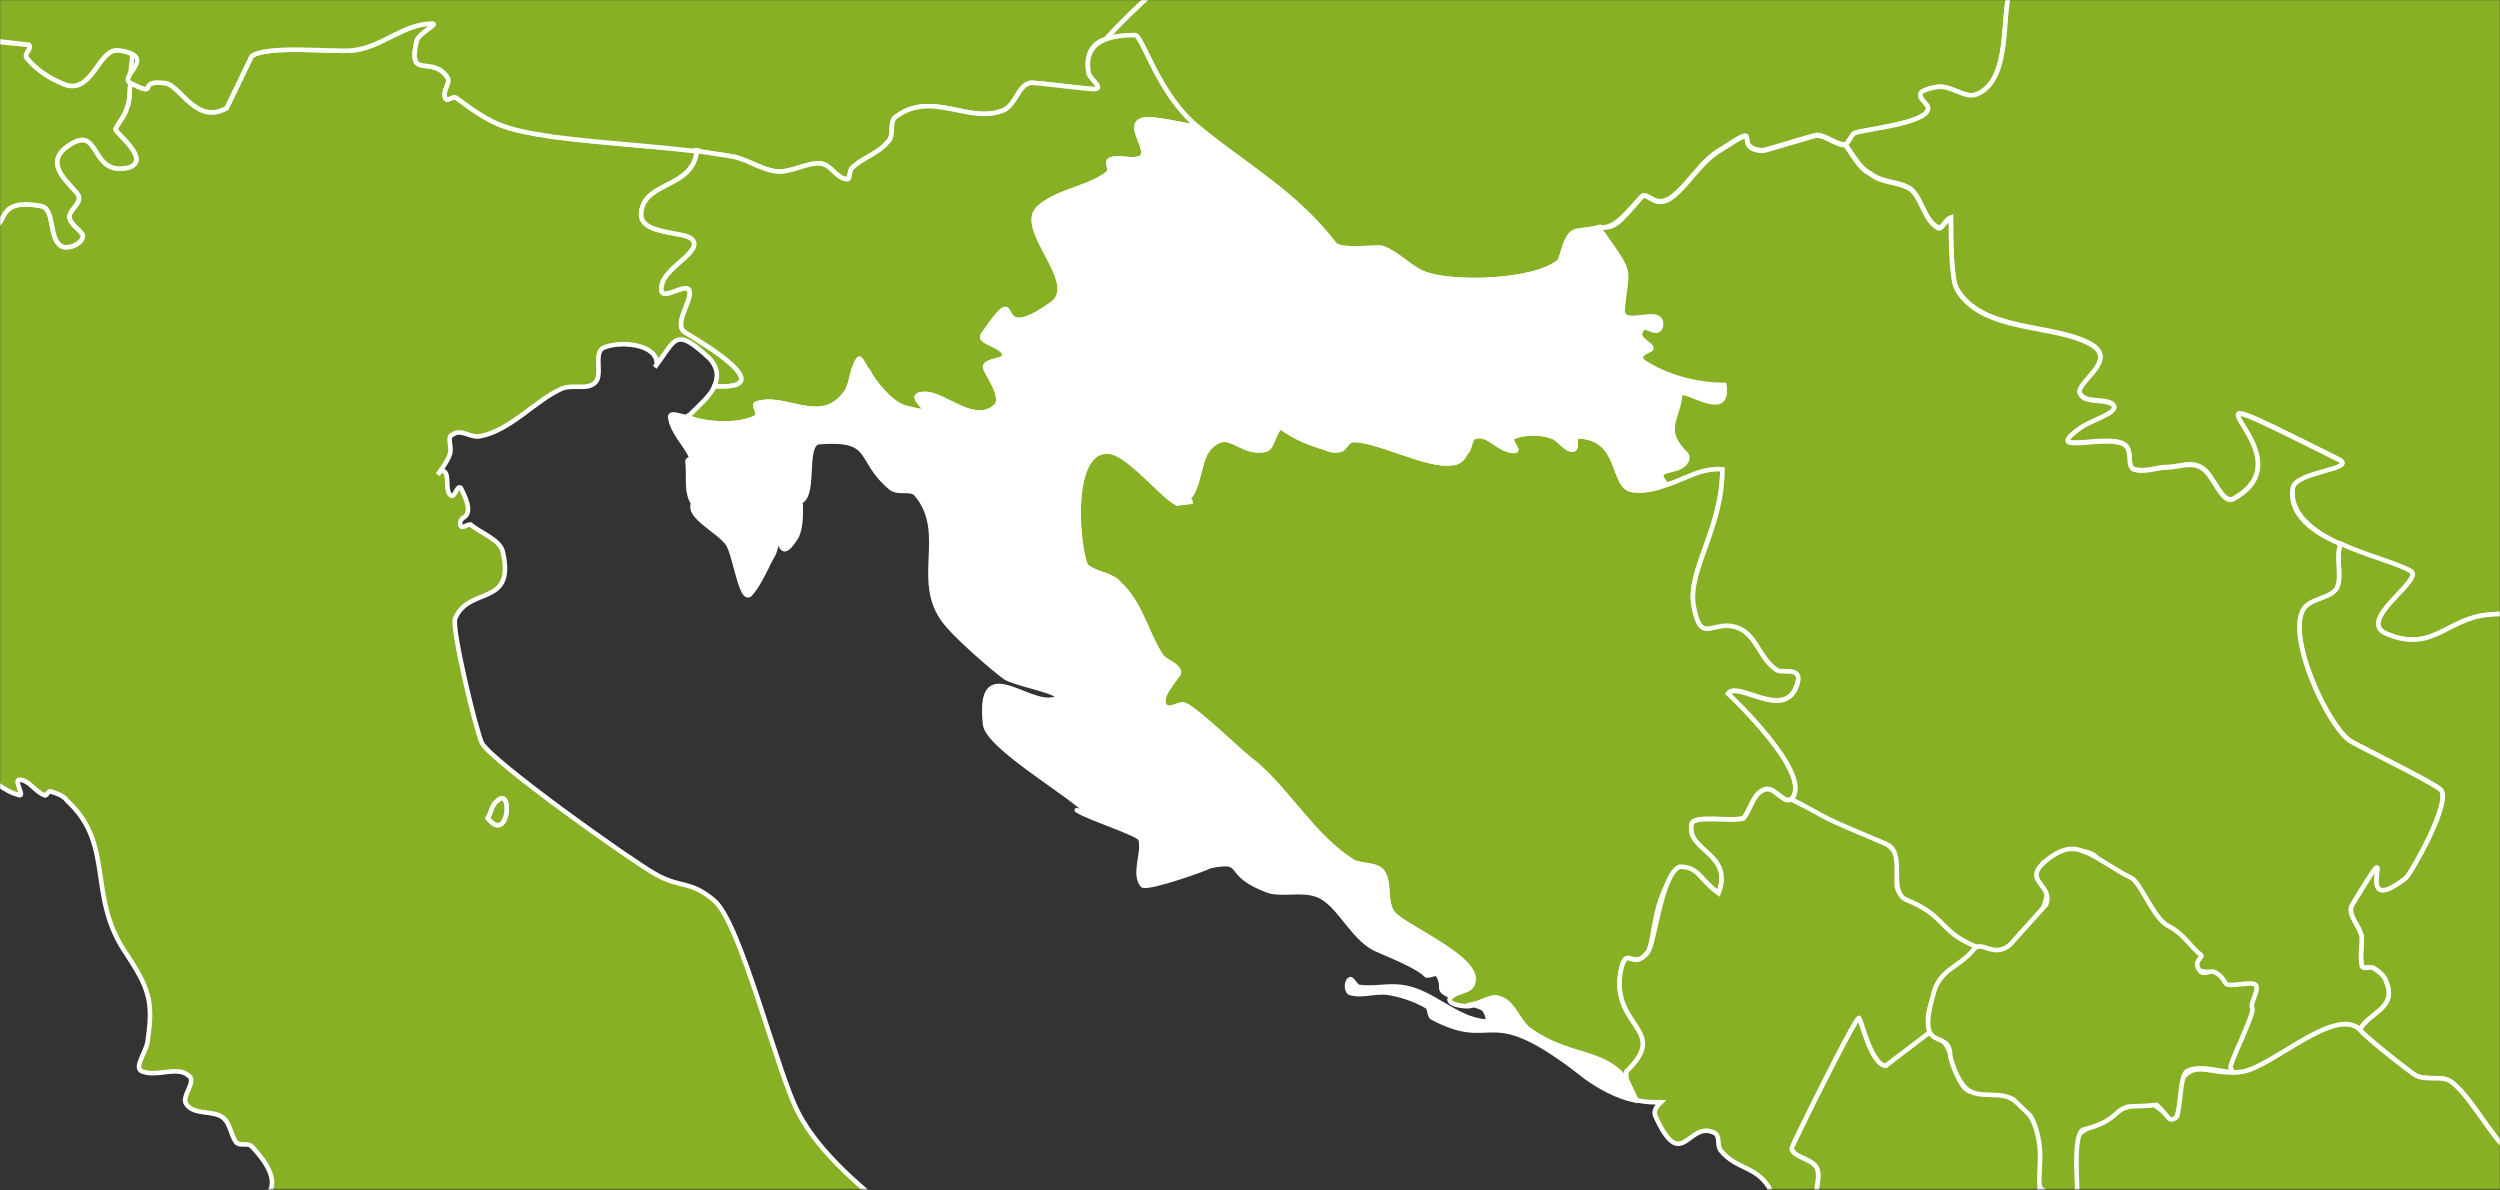 <?xml version="1.0" encoding="UTF-8" standalone="no"?>
<svg width="1638px" height="780px" viewBox="0 0 1638 780" version="1.1" xmlns="http://www.w3.org/2000/svg" xmlns:xlink="http://www.w3.org/1999/xlink">
    <rect x="0" y="0" width="1638" height="780" fill="#333333" stroke="none"/>
    <!-- Generator: Sketch 3.6 (26304) - http://www.bohemiancoding.com/sketch -->
    <title>Blank_political_map_Europe_in_2008_WF_(with_Kosovo)</title>
    <desc>Created with Sketch.</desc>
    <defs>
        <rect id="path-1" x="0" y="0" width="1638" height="779.355"></rect>
    </defs>
    <g id="Page-1" stroke="none" stroke-width="1" fill="none" fill-rule="evenodd">
        <g id="Blank_political_map_Europe_in_2008_WF_(with_Kosovo)">
            <g id="Group">
                <mask id="mask-2" fill="white">
                    <use xlink:href="#path-1"></use>
                </mask>
                <use id="maska" xlink:href="#path-1"></use>
                <rect id="ocean" fill="#2096BD" mask="url(#mask-2)" x="-5696.71" y="-5006.611" width="10872.732" height="6962.067"></rect>
                <g id="outlines" mask="url(#mask-2)" stroke="#FFFFFF" stroke-width="3">
                    <g transform="translate(-4037.942, -5011.654)">
                        <path d="M4806.655,6454.317 C4790.3,6463.119 4736.204,6593.893 4748.785,6611.497 C4753.817,6619.042 4778.978,6619.042 4771.43,6624.072 C4765.139,6627.844 4766.397,6615.27 4762.623,6624.072 C4762.623,6626.587 4760.107,6629.102 4761.365,6632.874 C4763.881,6642.934 4778.978,6647.963 4782.752,6658.023 C4784.01,6660.538 4778.978,6659.28 4776.462,6661.795 C4770.172,6665.568 4763.881,6669.34 4760.107,6675.627 C4756.333,6681.914 4755.075,6689.459 4753.817,6695.746 C4752.559,6703.291 4757.591,6713.35 4753.817,6719.638 C4751.301,6723.41 4747.527,6707.063 4723.624,6708.321 C4697.205,6710.836 4708.527,6719.638 4673.302,6703.291 C4658.205,6697.004 4654.431,6669.34 4638.076,6659.28 C4615.431,6645.448 4595.302,6659.28 4570.141,6649.221 C4566.367,6647.963 4562.593,6646.706 4558.819,6644.191 C4553.787,6640.419 4551.271,6631.617 4544.98,6629.102 C4539.948,6625.329 4533.658,6629.102 4527.368,6626.587 C4502.207,6617.785 4484.594,6593.893 4456.917,6586.348 C4445.594,6583.834 4433.014,6595.151 4421.691,6590.121 C4419.175,6588.863 4388.982,6556.17 4390.24,6551.14 C4390.24,6546.11 4397.788,6543.595 4397.788,6539.823 C4399.046,6536.051 4394.014,6534.793 4394.014,6531.021 C4394.014,6525.991 4396.53,6519.704 4400.304,6514.674 C4404.078,6509.644 4411.627,6508.387 4416.659,6503.357 C4422.949,6498.327 4429.24,6479.466 4434.272,6485.753 C4436.788,6489.525 4440.562,6514.674 4451.884,6513.417 C4494.658,6507.129 4451.884,6475.693 4505.981,6478.208 C4519.819,6478.208 4508.497,6493.297 4516.045,6497.07 C4521.077,6499.585 4528.626,6493.297 4534.916,6495.812 C4538.69,6497.07 4537.432,6504.614 4539.948,6505.872 C4547.496,6510.902 4557.561,6515.932 4566.367,6515.932 C4567.625,6515.932 4599.076,6500.842 4599.076,6500.842 C4609.141,6499.585 4630.528,6507.129 4645.624,6503.357 C4677.076,6497.07 4675.818,6484.495 4692.172,6475.693 C4729.914,6455.574 4702.237,6483.238 4738.72,6480.723 C4763.881,6479.466 4746.269,6465.634 4756.333,6455.574 C4760.107,6451.802 4760.107,6466.891 4763.881,6465.634 C4786.526,6460.604 4786.526,6440.485 4806.655,6454.317 L4806.655,6454.317 Z M3976.341,5990.319 C3980.115,6007.923 4035.469,6004.151 4027.921,6031.815 C4026.663,6039.36 4005.276,6036.845 4007.792,6045.647 C4010.308,6054.449 4027.921,6051.934 4034.211,6059.479 C4036.727,6061.994 4027.921,6063.251 4027.921,6067.023 C4035.469,6112.291 4046.792,6048.162 4049.308,6108.519 C4050.566,6129.896 4027.921,6137.44 4021.63,6155.045 C4015.34,6171.391 4034.211,6171.391 4036.727,6185.223 C4036.727,6190.253 4030.437,6195.283 4030.437,6201.57 C4026.663,6243.066 4031.695,6300.908 4007.792,6342.404 C4006.534,6344.919 4007.792,6338.632 4005.276,6337.374 C3987.663,6331.087 3965.018,6313.483 3943.631,6314.74 C3939.857,6314.74 3952.438,6319.77 3952.438,6323.542 C3951.18,6328.572 3944.889,6331.087 3943.631,6337.374 C3936.083,6366.295 3956.212,6361.266 3920.986,6377.612 C3871.922,6400.247 3902.116,6353.721 3878.213,6343.661 C3871.922,6341.147 3865.632,6351.206 3858.084,6351.206 C3853.052,6351.206 3873.18,6349.949 3874.438,6343.661 C3874.438,6334.859 3861.858,6329.83 3859.342,6322.285 C3851.794,6297.136 3869.406,6280.789 3873.18,6259.413 C3874.438,6250.611 3869.406,6243.066 3871.922,6234.264 C3873.18,6226.719 3887.019,6222.947 3884.503,6215.402 C3883.245,6209.115 3869.406,6215.402 3865.632,6210.372 C3861.858,6204.085 3868.148,6196.54 3868.148,6190.253 C3868.148,6188.996 3863.116,6188.996 3864.374,6187.738 C3866.89,6183.966 3874.438,6185.223 3876.955,6180.194 C3881.987,6167.619 3863.116,6106.004 3855.568,6097.202 C3840.471,6080.855 3830.407,6134.925 3834.181,6072.053 C3835.439,6063.251 3844.245,6056.964 3845.503,6048.162 C3846.761,6043.132 3840.471,6038.102 3844.245,6034.33 C3845.503,6033.072 3854.31,6059.479 3876.955,6059.479 C3895.825,6060.736 3965.018,6004.151 3976.341,5990.319 L3976.341,5990.319 Z M4494.658,5110.107 C4492.142,5135.256 4460.691,5130.226 4458.175,5150.346 C4455.659,5165.435 4484.594,5162.92 4490.884,5167.95 C4499.69,5175.494 4475.787,5185.554 4472.013,5196.871 C4466.981,5213.218 4487.11,5195.613 4489.626,5201.901 C4492.142,5208.188 4478.303,5224.535 4487.11,5229.565 C4499.69,5237.109 4550.013,5267.288 4505.981,5264.773 C4508.497,5258.486 4508.497,5253.456 4503.465,5247.169 C4479.562,5224.535 4480.82,5234.594 4466.981,5252.199 C4468.239,5250.941 4468.239,5249.684 4468.239,5249.684 C4468.239,5237.109 4444.336,5234.594 4433.014,5239.624 C4426.723,5243.396 4433.014,5257.228 4427.981,5262.258 C4422.949,5267.288 4414.143,5263.516 4406.594,5266.03 C4388.982,5273.575 4372.627,5293.694 4352.498,5297.467 C4346.208,5298.724 4339.918,5292.437 4334.886,5296.209 C4329.853,5297.467 4334.886,5305.011 4332.369,5310.041 C4331.111,5313.813 4327.337,5318.843 4324.821,5322.616 C4326.079,5321.358 4326.079,5320.101 4327.337,5320.101 C4333.628,5320.101 4328.595,5333.933 4333.628,5336.447 C4336.144,5337.705 4337.402,5328.903 4339.918,5331.418 C4342.434,5336.447 4347.466,5346.507 4342.434,5350.279 C4339.918,5351.537 4338.66,5354.052 4339.918,5356.567 C4341.176,5357.824 4343.692,5355.309 4346.208,5355.309 C4353.756,5361.596 4366.337,5365.369 4367.595,5374.171 C4375.143,5409.379 4344.95,5395.547 4336.144,5416.924 C4333.628,5423.211 4349.982,5491.113 4353.756,5498.658 C4361.305,5511.232 4449.368,5574.105 4466.981,5584.164 C4484.594,5594.224 4489.626,5587.937 4505.981,5601.769 C4523.593,5616.858 4547.496,5716.196 4561.335,5741.345 C4575.174,5767.751 4604.109,5791.643 4626.754,5809.247 C4634.302,5814.277 4645.624,5815.534 4651.915,5821.822 C4655.689,5824.336 4651.915,5831.881 4654.431,5834.396 C4688.398,5869.604 4752.559,5858.287 4792.817,5852 C4801.623,5850.743 4820.494,5836.911 4831.816,5849.485 C4863.267,5884.694 4768.914,5897.268 4816.72,5929.962 C4862.009,5960.141 4924.912,5957.626 4971.46,5981.517 C4987.815,5990.319 4994.105,6004.151 5012.976,6010.438 C5028.072,6016.726 5069.588,6023.013 5082.169,6033.072 C5087.201,6036.845 5082.169,6045.647 5085.943,6049.419 C5101.039,6070.796 5141.297,6067.023 5153.878,6111.034 C5158.91,6127.381 5147.587,6122.351 5143.813,6133.668 C5141.297,6139.955 5145.071,6165.104 5140.039,6167.619 C5135.007,6171.391 5126.2,6167.619 5118.652,6163.847 C5079.652,6148.757 5096.007,6126.123 5075.878,6099.717 C5064.556,6084.628 5028.072,6099.717 5009.202,6093.43 C4984.041,6084.628 4970.202,6055.706 4946.299,6080.855 C4943.783,6084.628 4912.332,6147.5 4912.332,6150.015 C4912.332,6153.787 4918.622,6157.559 4917.364,6162.589 C4912.332,6186.481 4887.171,6185.223 4908.557,6212.887 C4921.138,6227.976 4924.912,6214.145 4938.751,6217.917 C4953.847,6222.947 4963.912,6238.036 4977.75,6244.323 C4982.782,6246.838 4990.331,6244.323 4992.847,6249.353 C4995.363,6253.125 4987.815,6258.155 4987.815,6263.185 C4989.073,6298.393 5005.427,6265.7 5002.911,6310.968 C5001.653,6337.374 4951.331,6327.315 4928.686,6353.721 C4912.332,6372.583 4933.718,6391.444 4928.686,6414.078 C4924.912,6432.94 4912.332,6427.91 4899.751,6437.97 C4869.558,6464.376 4890.945,6524.734 4828.042,6507.129 C4815.461,6503.357 4801.623,6470.664 4809.171,6456.832 C4814.203,6449.287 4826.784,6450.544 4833.074,6444.257 C4836.848,6439.227 4836.848,6431.683 4838.107,6425.395 C4839.364,6419.108 4844.397,6414.078 4843.139,6407.791 C4841.881,6400.247 4829.3,6396.474 4830.558,6388.929 C4835.59,6366.295 4865.784,6378.87 4874.59,6366.295 C4895.977,6341.147 4870.816,6337.374 4860.751,6323.542 C4850.687,6308.453 4855.719,6287.076 4848.171,6270.73 C4844.397,6260.67 4839.364,6251.868 4833.074,6244.323 C4831.816,6241.808 4826.784,6241.808 4824.268,6239.293 C4801.623,6205.342 4825.526,6225.462 4810.429,6187.738 C4791.558,6139.955 4780.236,6163.847 4742.494,6166.362 C4741.236,6166.362 4743.753,6162.589 4742.494,6160.074 C4737.462,6155.045 4731.172,6148.757 4723.624,6144.985 C4716.075,6141.213 4700.979,6144.985 4695.947,6136.183 C4690.914,6127.381 4706.011,6118.579 4704.753,6108.519 C4703.495,6098.459 4695.947,6089.657 4690.914,6082.113 C4660.721,6040.617 4655.689,6098.459 4620.463,6085.885 C4616.689,6084.628 4644.366,6064.508 4631.786,6055.706 C4586.496,6023.013 4630.528,6056.964 4581.464,6050.677 C4577.69,6049.419 4581.464,6043.132 4580.206,6039.36 C4575.174,6024.27 4548.754,5984.032 4536.174,5979.002 C4502.207,5966.428 4528.626,5990.319 4517.303,5987.804 C4505.981,5985.289 4495.916,5971.458 4483.336,5972.715 C4472.013,5975.23 4463.207,5990.319 4453.143,5987.804 C4441.82,5985.289 4443.078,5968.943 4435.53,5961.398 C4426.723,5953.853 4404.078,5956.368 4396.53,5951.338 L4377.659,5924.932 C4368.853,5917.387 4355.014,5916.13 4347.466,5907.328 C4332.369,5884.694 4349.982,5888.466 4332.369,5874.634 C4324.821,5868.347 4316.015,5863.317 4307.208,5858.287 C4304.692,5857.03 4299.66,5860.802 4297.144,5859.545 C4283.305,5848.228 4283.305,5826.851 4269.467,5815.534 C4245.564,5795.415 4230.467,5810.505 4205.306,5800.445 C4201.532,5799.188 4211.596,5795.415 4214.113,5792.9 C4221.661,5782.841 4206.564,5766.494 4202.79,5762.722 C4200.274,5760.207 4195.242,5762.722 4192.726,5760.207 C4188.952,5755.177 4188.952,5747.632 4183.919,5743.86 C4177.629,5738.83 4165.049,5742.602 4160.016,5735.058 C4156.242,5730.028 4167.565,5719.968 4161.274,5716.196 C4153.726,5709.909 4141.145,5717.453 4131.081,5713.681 C4124.791,5711.166 4134.855,5699.849 4134.855,5692.305 C4138.63,5667.156 4134.855,5658.354 4121.017,5636.977 C4094.598,5599.254 4113.468,5565.303 4082.017,5536.381 C4079.501,5532.609 4074.469,5531.352 4070.695,5530.094 C4069.437,5530.094 4068.178,5533.866 4066.92,5532.609 C4060.63,5530.094 4056.856,5522.549 4050.566,5522.549 C4046.792,5522.549 4054.34,5533.866 4050.566,5532.609 C4040.501,5530.094 4032.953,5522.549 4024.147,5516.262 C4020.373,5513.747 3988.921,5481.054 3978.857,5481.054 C3976.341,5481.054 3980.115,5487.341 3977.599,5488.598 C3975.083,5489.856 3971.308,5488.598 3970.05,5486.083 C3963.76,5478.539 3937.341,5465.964 3924.761,5465.964 C3919.728,5465.964 3887.019,5484.826 3884.503,5489.856 C3881.987,5494.886 3885.761,5502.43 3881.987,5506.203 C3878.213,5511.232 3868.148,5509.975 3864.374,5513.747 C3855.568,5522.549 3849.277,5542.669 3839.213,5551.471 C3822.858,5567.817 3793.923,5566.56 3775.052,5569.075 C3768.762,5546.441 3811.536,5517.52 3792.665,5503.688 C3786.375,5499.915 3777.568,5504.945 3770.02,5506.203 C3762.472,5506.203 3753.665,5509.975 3746.117,5507.46 C3732.279,5503.688 3699.569,5479.796 3700.827,5462.192 C3700.827,5459.677 3707.117,5459.677 3707.117,5457.162 C3705.859,5453.39 3693.279,5449.618 3697.053,5442.073 C3702.085,5437.043 3708.376,5433.271 3712.15,5426.984 C3713.408,5425.726 3709.634,5423.211 3710.892,5420.696 C3712.15,5416.924 3723.472,5423.211 3724.73,5419.439 C3724.73,5409.379 3723.472,5399.32 3719.698,5391.775 C3713.408,5381.716 3671.892,5365.369 3674.408,5345.25 C3674.408,5338.962 3685.731,5338.962 3692.021,5337.705 C3695.795,5337.705 3698.311,5345.25 3702.085,5343.992 C3708.376,5342.735 3748.633,5310.041 3742.343,5298.724 C3738.569,5291.179 3725.988,5289.922 3722.214,5281.12 C3718.44,5276.09 3723.472,5267.288 3720.956,5262.258 C3703.343,5232.079 3670.634,5247.169 3728.504,5213.218 C3741.085,5235.852 3775.052,5210.703 3791.407,5206.931 C3802.73,5204.416 3811.536,5219.505 3822.858,5219.505 C3824.116,5219.505 3859.342,5183.039 3859.342,5176.752 C3860.6,5170.465 3849.277,5167.95 3850.536,5162.92 C3853.052,5155.375 3863.116,5152.86 3869.406,5147.831 C3875.696,5142.801 3880.729,5137.771 3887.019,5132.741 C3889.535,5131.484 3892.051,5128.969 3893.309,5130.226 C3895.825,5137.771 3894.567,5145.316 3894.567,5152.86 C3894.567,5156.633 3890.793,5161.663 3892.051,5166.692 C3900.858,5183.039 3920.986,5186.811 3934.825,5191.841 C3936.083,5191.841 3938.599,5194.356 3938.599,5196.871 C3937.341,5201.901 3928.535,5205.673 3929.793,5210.703 C3931.051,5215.733 3939.857,5213.218 3943.631,5216.99 C3948.664,5223.277 3951.18,5244.654 3958.728,5238.367 C3980.115,5222.02 3954.954,5227.05 3954.954,5214.475 C3954.954,5186.811 3985.147,5179.267 3990.179,5156.633 C3990.179,5154.118 3976.341,5120.167 3997.728,5123.939 C4014.082,5126.454 3993.953,5151.603 4026.663,5159.148 C4046.792,5165.435 4030.437,5140.286 4064.404,5146.573 C4074.469,5147.831 4069.437,5167.95 4078.243,5172.98 C4083.275,5175.494 4093.34,5170.465 4092.081,5165.435 C4089.565,5161.663 4084.533,5159.148 4083.275,5154.118 C4083.275,5149.088 4090.823,5145.316 4089.565,5140.286 C4087.049,5133.999 4064.404,5120.167 4082.017,5107.592 C4104.662,5091.246 4095.856,5127.711 4122.275,5121.424 C4137.371,5116.394 4113.468,5098.79 4113.468,5096.275 C4115.984,5091.246 4119.759,5087.473 4121.017,5082.443 C4123.533,5077.414 4122.275,5071.126 4123.533,5066.097 L4123.533,5066.097 C4143.662,5076.156 4126.049,5063.582 4146.178,5066.097 C4156.242,5067.354 4166.307,5093.76 4186.435,5082.443 L4202.79,5048.492 C4212.855,5040.948 4256.886,5045.977 4268.209,5044.72 C4287.08,5043.463 4302.176,5027.116 4321.047,5027.116 C4326.079,5027.116 4312.241,5033.403 4310.983,5038.433 C4304.692,5064.839 4321.047,5047.235 4331.111,5062.324 C4333.628,5066.097 4327.337,5071.126 4329.853,5076.156 C4331.111,5078.671 4334.886,5073.641 4337.402,5076.156 C4361.305,5093.76 4367.595,5096.275 4400.304,5101.305 C4431.756,5105.077 4463.207,5107.592 4494.658,5110.107 L4494.658,5110.107 Z M4357.53,5547.698 C4360.047,5543.926 4360.047,5538.896 4363.821,5536.381 C4373.885,5526.322 4371.369,5565.303 4357.53,5547.698 L4357.53,5547.698 Z" id="it" fill="#87B024"></path>
                        <path d="M7164.245,4377.016 C7166.761,4363.185 7149.148,4380.789 7149.148,4373.244 C7150.406,4364.442 7142.858,4334.263 7146.632,4326.718 C7147.89,4326.718 7184.374,4292.768 7184.374,4292.768 C7186.89,4287.738 7180.6,4281.451 7180.6,4276.421 C7179.342,4271.391 7178.083,4265.104 7181.858,4260.074 C7200.728,4237.44 7259.857,4247.499 7277.47,4221.093 C7281.244,4216.063 7274.954,4208.519 7272.437,4202.231 C7271.179,4199.717 7266.147,4198.459 7266.147,4195.944 C7266.147,4192.172 7273.695,4192.172 7273.695,4189.657 C7273.695,4185.885 7268.663,4183.37 7267.405,4179.597 C7266.147,4173.31 7267.405,4165.765 7268.663,4158.221 C7268.663,4155.706 7272.437,4153.191 7272.437,4150.676 C7277.47,4135.587 7254.825,4149.419 7254.825,4149.419 C7251.051,4146.904 7258.599,4140.617 7257.341,4135.587 C7252.309,4126.785 7244.76,4117.983 7238.47,4110.438 C7229.664,4101.636 7215.825,4123.012 7214.567,4109.18 C7208.277,4068.942 7212.051,4080.259 7234.696,4070.2 C7235.954,4068.942 7246.018,4047.566 7238.47,4050.08 C7220.857,4053.853 7212.051,4066.427 7196.954,4053.853 C7180.6,4040.021 7209.535,4036.249 7213.309,4029.961 C7217.083,4026.189 7212.051,4019.902 7213.309,4016.129 C7217.083,3999.783 7232.18,3990.981 7217.083,3974.634 C7212.051,3968.346 7203.245,3967.089 7198.212,3962.059 C7191.922,3954.515 7207.019,3938.168 7196.954,3936.91 C7173.051,3935.653 7188.148,3955.772 7169.277,3959.544 C7105.117,3969.604 7185.632,3950.742 7134.052,3941.94 C7117.697,3939.425 7116.439,3958.287 7102.6,3949.485 C7097.568,3946.97 7093.794,3940.683 7090.02,3936.91 C7078.697,3929.366 7083.73,3958.287 7069.891,3958.287 C7061.085,3958.287 7052.278,3955.772 7043.472,3952 C7039.698,3949.485 7037.182,3940.683 7032.149,3941.94 C7025.859,3941.94 7023.343,3954.515 7015.795,3954.515 C7006.988,3954.515 7000.698,3945.712 6990.634,3944.455 C6957.924,3939.425 7006.988,3988.466 6973.021,3982.178 C6964.215,3980.921 6961.698,3969.604 6954.15,3965.832 C6949.118,3963.317 6941.57,3967.089 6935.279,3964.574 C6916.409,3958.287 6902.57,3934.395 6886.215,3921.821 C6881.183,3918.049 6834.635,3965.832 6818.281,3988.466 C6813.248,3996.01 6800.668,3982.178 6791.862,3980.921 C6786.829,3980.921 6786.829,3988.466 6783.055,3990.981 C6776.765,3994.753 6771.733,3979.664 6764.184,3977.149 C6733.991,3969.604 6727.701,4013.615 6706.314,4002.298 C6697.508,3998.525 6689.959,3993.495 6683.669,3987.208 C6678.637,3982.178 6673.605,3975.891 6672.347,3968.346 C6672.347,3964.574 6679.895,3963.317 6678.637,3959.544 C6678.637,3954.515 6645.927,3925.593 6644.669,3921.821 C6643.411,3918.049 6650.96,3911.761 6648.444,3909.247 C6638.379,3909.247 6634.605,3913.019 6629.573,3913.019 C6620.766,3914.276 6619.508,3899.187 6614.476,3892.9 C6613.218,3890.385 6610.702,3890.385 6608.186,3891.642 C6603.154,3894.157 6576.734,3910.504 6571.702,3910.504 C6569.186,3911.761 6569.186,3904.217 6565.412,3904.217 C6556.606,3904.217 6547.799,3905.474 6540.251,3907.989 C6537.735,3909.247 6530.187,3926.851 6523.896,3914.276 C6522.638,3911.761 6527.671,3909.247 6527.671,3906.732 C6528.929,3902.959 6528.929,3897.93 6526.412,3895.415 C6522.638,3891.642 6517.606,3894.157 6513.832,3890.385 C6507.542,3886.612 6515.09,3874.038 6510.058,3869.008 C6505.026,3862.721 6487.413,3858.949 6491.187,3851.404 C6496.219,3845.117 6525.155,3838.83 6517.606,3827.513 C6507.542,3812.423 6483.639,3813.681 6476.09,3807.393 C6471.058,3803.621 6467.284,3798.591 6466.026,3793.562 C6463.51,3788.532 6467.284,3782.245 6464.768,3779.73 C6459.736,3774.7 6452.187,3774.7 6447.155,3770.928 C6439.607,3765.898 6435.833,3755.838 6427.026,3754.581 C6416.962,3752.066 6413.188,3774.7 6401.865,3774.7 C6398.091,3774.7 6399.349,3765.898 6395.575,3765.898 C6346.511,3762.125 6376.704,3789.789 6347.769,3802.364 C6347.769,3802.364 6293.673,3806.136 6292.415,3806.136 C6289.899,3806.136 6298.705,3843.859 6287.383,3855.176 C6279.834,3861.464 6271.028,3867.751 6260.963,3869.008 C6257.189,3869.008 6258.447,3861.464 6254.673,3858.949 C6252.157,3857.691 6248.383,3863.979 6245.867,3862.721 C6232.028,3866.493 6215.674,3865.236 6204.351,3872.781 C6199.319,3875.295 6201.835,3884.098 6196.803,3886.612 C6189.255,3890.385 6179.19,3886.612 6170.384,3889.127 C6165.351,3890.385 6156.545,3902.959 6150.255,3938.168 C6148.997,3946.97 6146.481,3970.861 6146.481,3980.921 C6146.481,3994.753 6196.803,4028.704 6165.351,4034.991 C6132.642,4042.536 6147.739,4011.1 6118.804,4008.585 C6060.933,4004.812 6130.126,4018.644 6088.61,4026.189 C6082.32,4027.446 6076.03,4018.644 6068.482,4019.902 C6048.353,4024.932 6059.675,4046.308 6042.062,4051.338 C6031.998,4053.853 6021.934,4018.644 6011.869,4013.615 C6001.805,4008.585 5990.482,4026.189 5982.934,4036.249 C5977.902,4042.536 5987.966,4061.398 5980.418,4060.14 C5953.999,4053.853 5992.998,4061.398 5960.289,4038.764 C5942.676,4026.189 5948.967,4051.338 5937.644,4051.338 C5906.193,4051.338 5933.87,4040.021 5922.547,4032.476 C5914.999,4028.704 5914.999,4047.566 5909.967,4052.595 C5902.419,4061.398 5891.096,4050.08 5884.806,4051.338 C5878.516,4051.338 5884.806,4073.972 5878.516,4077.744 C5877.257,4080.259 5873.483,4076.487 5870.967,4073.972 C5854.613,4065.17 5899.903,4043.793 5849.58,4057.625 C5834.484,4061.398 5857.129,4081.517 5825.677,4068.942 C5821.903,4067.685 5829.452,4060.14 5826.935,4057.625 C5824.419,4055.11 5819.387,4061.398 5816.871,4060.14 C5809.323,4053.853 5819.387,4041.278 5805.549,4045.051 C5776.613,4052.595 5737.614,4056.368 5706.163,4052.595 C5702.388,4051.338 5701.13,4046.308 5697.356,4046.308 C5679.743,4045.051 5662.131,4056.368 5643.26,4058.883 L5624.389,4058.883 C5618.099,4058.883 5611.809,4056.368 5605.518,4057.625 C5589.164,4062.655 5577.841,4075.229 5562.744,4081.517 C5552.68,4085.289 5540.1,4082.774 5530.035,4087.804 C5525.003,4091.576 5507.39,4150.676 5494.81,4146.904 C5491.036,4145.646 5491.036,4139.359 5488.519,4139.359 C5480.971,4138.102 5472.165,4138.102 5465.874,4140.617 C5445.746,4146.904 5475.939,4158.221 5460.842,4161.993 C5460.842,4161.993 5468.391,4170.795 5470.907,4175.825 C5473.423,4183.37 5468.391,4192.172 5470.907,4198.459 C5482.229,4222.351 5518.713,4246.242 5538.841,4261.331 C5542.616,4265.104 5513.68,4263.846 5519.971,4276.421 C5521.229,4277.678 5546.39,4300.312 5546.39,4310.372 C5542.616,4355.64 5528.777,4327.976 5506.132,4346.838 C5496.068,4355.64 5419.327,4497.731 5423.101,4507.791 C5425.617,4521.623 5438.197,4531.682 5441.971,4544.257 C5443.23,4550.544 5433.165,4559.346 5438.197,4564.376 C5459.584,4590.782 5447.004,4540.484 5462.1,4588.267 C5463.358,4590.782 5458.326,4584.495 5455.81,4583.238 C5449.52,4581.98 5443.23,4584.495 5436.939,4584.495 C5433.165,4583.238 5428.133,4583.238 5424.359,4581.98 C5425.617,4594.554 5416.81,4612.159 5415.552,4624.733 C5414.294,4633.535 5415.552,4642.337 5411.778,4649.882 C5408.004,4658.684 5396.682,4661.199 5395.424,4670.001 C5392.908,4678.803 5399.198,4687.605 5399.198,4697.665 C5428.133,4698.923 5409.262,4712.754 5429.391,4720.299 C5433.165,4721.557 5438.197,4715.269 5441.971,4717.784 C5449.52,4722.814 5450.778,4735.388 5458.326,4740.418 C5463.358,4741.676 5467.133,4735.388 5472.165,4734.131 C5475.939,4734.131 5479.713,4736.646 5482.229,4737.903 C5498.584,4749.22 5478.455,4746.705 5493.552,4759.28 C5497.326,4761.795 5504.874,4756.765 5513.68,4732.874 C5514.938,4730.359 5514.938,4726.586 5517.455,4726.586 C5521.229,4726.586 5552.68,4741.676 5556.454,4741.676 C5558.97,4741.676 5560.228,4735.388 5562.744,4734.131 C5579.099,4727.844 5620.615,4744.191 5640.744,4739.161 C5652.066,4735.388 5659.615,4725.329 5670.937,4724.071 C5691.066,4722.814 5704.904,4749.22 5718.743,4752.993 C5737.614,4759.28 5743.904,4724.071 5748.936,4719.042 C5771.581,4695.15 5829.452,4697.665 5847.064,4680.061 C5881.032,4647.367 5831.968,4675.031 5855.871,4643.595 C5862.161,4636.05 5872.225,4629.763 5882.29,4627.248 L5887.624,4612.159 C5887.624,4610.901 5889.577,4607.534 5893.36,4607.534 C5897.144,4607.534 5901.883,4612.988 5905.232,4613.702 C5906.449,4613.961 5903.536,4607.534 5903.536,4607.534 C5902.278,4605.019 5898.644,4602.099 5898.644,4599.584 C5898.644,4598.327 5946.45,4592.04 5948.967,4590.782 C5972.87,4579.465 5965.321,4560.603 5999.289,4563.118 C6013.127,4564.376 6028.224,4569.406 6039.546,4578.208 C6043.32,4580.723 6039.546,4589.525 6043.32,4589.525 C6052.127,4589.525 6060.933,4580.723 6070.998,4579.465 C6076.03,4578.208 6069.74,4590.782 6070.998,4595.812 C6073.514,4605.871 6079.804,4587.01 6082.32,4589.525 C6086.094,4594.554 6086.094,4600.842 6089.868,4604.614 C6094.901,4609.644 6089.868,4588.267 6097.417,4585.752 C6140.19,4574.435 6121.32,4599.584 6151.513,4612.159 C6164.093,4617.188 6155.287,4592.04 6166.61,4598.327 C6195.545,4617.188 6175.416,4643.595 6184.222,4671.259 C6185.48,4677.546 6216.932,4700.18 6224.48,4702.695 C6239.577,4707.725 6220.706,4680.061 6238.319,4690.12 C6260.963,4702.695 6232.028,4737.903 6248.383,4727.844 C6254.673,4724.071 6250.899,4744.191 6255.931,4749.22 C6263.48,4754.25 6294.931,4755.507 6302.479,4761.795 L6315.06,4800.776 C6315.06,4803.29 6307.511,4803.29 6308.77,4805.805 C6311.286,4814.607 6340.221,4818.38 6340.221,4819.637 C6332.672,4824.667 6323.866,4825.924 6317.576,4830.954 C6315.06,4833.469 6316.318,4835.984 6315.06,4838.499 C6308.77,4844.786 6302.479,4820.895 6292.415,4820.895 C6284.867,4820.895 6292.415,4844.786 6284.867,4843.529 C6279.834,4842.271 6263.48,4829.697 6263.48,4829.697 C6260.963,4833.469 6262.221,4841.014 6257.189,4842.271 C6254.673,4843.529 6253.415,4833.469 6252.157,4835.984 C6245.867,4841.014 6247.125,4849.816 6243.351,4854.846 C6238.319,4851.073 6240.835,4849.816 6240.835,4847.301 C6239.577,4841.014 6237.061,4834.727 6234.544,4829.697 C6229.512,4820.895 6218.19,4839.756 6211.899,4847.301 C6194.287,4867.42 6225.738,4877.48 6228.254,4887.539 C6229.512,4893.827 6223.222,4900.114 6223.222,4906.401 C6223.222,4912.688 6230.77,4917.718 6228.254,4922.748 C6225.738,4927.778 6216.932,4927.778 6211.899,4932.807 C6200.577,4941.61 6218.19,4946.639 6211.899,4955.441 C6206.867,4961.729 6199.319,4965.501 6195.545,4970.531 C6184.222,4988.135 6203.093,5015.799 6194.287,5017.056 C6187.996,5018.314 6181.706,5015.799 6175.416,5017.056 L6170.384,5025.858 C6170.384,5029.631 6169.126,5033.403 6166.61,5032.146 C6169.126,5033.403 6172.9,5030.888 6175.416,5033.403 C6179.19,5037.175 6177.932,5044.72 6182.964,5048.492 C6187.996,5053.522 6242.093,5056.037 6240.835,5049.75 C6240.835,5048.492 6223.222,5044.72 6235.802,5037.175 C6243.351,5033.403 6252.157,5034.66 6259.705,5030.888 C6272.286,5024.601 6277.318,5006.997 6291.157,5001.967 C6318.834,4991.907 6332.672,5001.967 6338.963,5025.858 C6341.479,5018.314 6351.543,4989.392 6336.447,4984.363 C6333.93,4983.105 6337.705,4989.392 6335.189,4989.392 C6333.93,4990.65 6333.93,4985.62 6332.672,4984.363 C6325.124,4981.848 6330.156,5004.482 6321.35,4988.135 C6313.802,4976.818 6315.06,4959.214 6313.802,4946.639 C6313.802,4941.61 6304.995,4929.035 6310.027,4931.55 C6321.35,4935.322 6318.834,4964.243 6330.156,4960.471 C6367.898,4945.382 6342.737,4941.61 6342.737,4925.263 C6342.737,4922.748 6345.253,4930.292 6347.769,4929.035 C6351.543,4927.778 6341.479,4917.718 6345.253,4915.203 C6351.543,4912.688 6359.092,4917.718 6365.382,4915.203 C6370.414,4913.946 6374.188,4908.916 6376.704,4903.886 C6386.769,4881.252 6398.091,4853.588 6405.64,4828.439 C6406.898,4823.41 6396.833,4818.38 6399.349,4813.35 C6400.607,4809.578 6408.156,4808.32 6410.672,4804.548 C6419.478,4788.201 6394.317,4790.716 6404.381,4776.884 C6432.059,4741.676 6469.8,4756.765 6469.8,4745.448 C6471.058,4735.388 6457.22,4721.557 6466.026,4715.269 C6472.316,4710.239 6468.542,4735.388 6477.348,4740.418 C6481.123,4744.191 6486.155,4734.131 6492.445,4732.874 C6498.735,4731.616 6506.284,4732.874 6513.832,4731.616 C6530.187,4729.101 6510.058,4701.437 6510.058,4701.437 C6508.8,4686.348 6521.38,4688.863 6513.832,4676.288 C6517.606,4676.288 6521.38,4675.031 6521.38,4677.546 C6522.638,4750.478 6564.154,4726.586 6603.154,4700.18 C6608.186,4696.408 6591.831,4708.982 6586.799,4714.012 C6580.509,4721.557 6589.315,4735.388 6577.993,4736.646 C6556.606,4740.418 6532.703,4741.676 6511.316,4744.191 C6510.058,4744.191 6478.606,4744.191 6482.381,4747.963 C6489.929,4754.25 6497.477,4763.052 6507.542,4765.567 C6511.316,4766.825 6505.026,4755.507 6508.8,4754.25 C6516.348,4750.478 6525.155,4755.507 6533.961,4754.25 C6536.477,4754.25 6546.541,4747.963 6547.799,4755.507 C6550.315,4768.082 6518.864,4776.884 6527.671,4785.686 C6531.445,4790.716 6575.477,4780.656 6581.767,4781.914 C6585.541,4783.171 6581.767,4791.974 6585.541,4793.231 C6594.347,4797.003 6605.67,4798.261 6615.734,4794.488 C6625.799,4791.974 6630.831,4779.399 6639.637,4775.627 C6648.444,4770.597 6659.766,4773.112 6667.314,4769.339 C6669.83,4768.082 6664.798,4761.795 6667.314,4760.537 C6669.83,4758.022 6674.863,4764.31 6677.379,4763.052 C6683.669,4760.537 6679.895,4742.933 6686.185,4745.448 C6697.508,4747.963 6707.572,4771.854 6716.378,4764.31 C6722.669,4758.022 6721.411,4746.705 6728.959,4741.676 C6750.346,4729.101 6727.701,4763.052 6741.539,4775.627 C6746.572,4779.399 6759.152,4764.31 6757.894,4770.597 C6757.894,4774.369 6718.894,4814.607 6711.346,4818.38 C6707.572,4819.637 6703.798,4813.35 6700.024,4815.865 C6698.766,4818.38 6706.314,4820.895 6705.056,4823.41 C6705.056,4823.41 6678.637,4847.301 6677.379,4847.301 C6674.863,4849.816 6672.347,4853.588 6671.088,4857.361 C6671.088,4859.876 6674.863,4861.133 6674.863,4862.39 C6673.605,4863.648 6628.315,4895.084 6644.669,4901.371 C6676.121,4913.946 6669.83,4892.569 6696.249,4892.569 C6705.056,4893.827 6732.733,4916.461 6741.539,4912.688 C6752.862,4908.916 6761.668,4895.084 6776.765,4910.173 C6810.732,4945.382 6781.797,4940.352 6788.087,4960.471 C6794.378,4978.075 6803.184,4984.363 6801.926,4985.62 C6796.894,4990.65 6779.281,4990.65 6781.797,4998.195 C6785.571,5006.997 6801.926,5001.967 6810.732,5005.739 C6819.539,5008.254 6819.539,5017.056 6830.861,5017.056 C6893.764,5009.512 6881.183,4936.58 6921.441,4908.916 C6928.989,4902.629 6936.538,4897.599 6946.602,4896.341 C6951.634,4896.341 6957.924,4902.629 6961.698,4900.114 C6970.505,4891.312 6962.957,4873.707 6971.763,4866.163 C6980.569,4859.876 6985.601,4862.39 6988.118,4851.073 C6978.053,4843.529 6988.118,4830.954 6991.892,4829.697 C6998.182,4825.924 7006.988,4825.924 7014.537,4827.182 C7022.085,4828.439 7027.117,4838.499 7034.666,4837.241 C7043.472,4835.984 7045.988,4824.667 7053.536,4820.895 C7059.827,4818.38 7067.375,4820.895 7073.665,4818.38 C7098.826,4809.578 7078.697,4785.686 7081.213,4765.567 C7083.73,4755.507 7098.826,4745.448 7092.536,4737.903 C7092.536,4737.903 7040.956,4747.963 7039.698,4749.22 C7032.149,4754.25 7038.44,4769.339 7030.891,4773.112 C7025.859,4775.627 7019.569,4773.112 7014.537,4770.597 C7010.763,4769.339 7012.021,4761.795 7008.247,4761.795 C6999.44,4761.795 7006.988,4780.656 7001.956,4788.201 C6995.666,4794.488 6989.376,4802.033 6980.569,4804.548 C6959.182,4810.835 6888.732,4742.933 6877.409,4727.844 C6873.635,4724.071 6856.022,4692.635 6858.538,4690.12 C6866.087,4685.091 6873.635,4703.952 6882.441,4702.695 C6911.376,4697.665 6903.828,4639.823 6915.151,4622.218 C6918.925,4617.188 6926.473,4615.931 6928.989,4610.901 C6935.279,4602.099 6935.279,4590.782 6941.57,4583.238 C6960.441,4558.089 6970.505,4560.603 6986.86,4568.148 C6988.118,4569.406 6988.118,4565.633 6989.376,4564.376 C7000.698,4551.801 6986.86,4527.91 7017.053,4526.652 C7027.117,4525.395 7033.407,4545.514 7040.956,4540.484 C7049.762,4535.454 7038.44,4520.365 7042.214,4510.306 C7042.214,4507.791 7071.149,4475.097 7072.407,4475.097 C7077.439,4472.582 7083.73,4485.157 7086.246,4481.384 C7088.762,4477.612 7090.02,4443.661 7097.568,4437.374 C7107.633,4429.829 7139.084,4417.255 7151.664,4414.74 C7155.439,4414.74 7156.697,4427.314 7159.213,4423.542 C7162.987,4418.512 7161.729,4409.71 7165.503,4404.68 C7155.439,4392.106 7161.729,4388.333 7164.245,4377.016 Z" id="ua" fill="#87B024"></path>
                        <path d="M4123.533,5066.097 C4122.275,5071.126 4123.533,5077.414 4121.017,5082.443 C4119.759,5087.473 4115.984,5091.246 4113.468,5096.275 C4113.468,5098.79 4137.371,5116.394 4122.275,5121.424 C4095.856,5127.711 4104.662,5091.246 4082.017,5107.592 C4064.404,5120.167 4087.049,5133.999 4089.565,5140.286 C4090.823,5145.316 4083.275,5149.088 4083.275,5154.118 C4084.533,5159.148 4089.565,5161.663 4092.081,5165.435 C4093.34,5170.465 4083.275,5175.494 4078.243,5172.98 C4069.437,5167.95 4074.469,5147.831 4064.404,5146.573 C4030.437,5140.286 4046.792,5165.435 4026.663,5159.148 C3993.953,5151.603 4014.082,5126.454 3997.728,5123.939 C3976.341,5120.167 3990.179,5154.118 3990.179,5156.633 C3985.147,5179.267 3954.954,5186.811 3954.954,5214.475 C3954.954,5227.05 3980.115,5222.02 3958.728,5238.367 C3951.18,5244.654 3948.664,5223.277 3943.631,5216.99 C3939.857,5213.218 3931.051,5215.733 3929.793,5210.703 C3928.535,5205.673 3937.341,5201.901 3938.599,5196.871 C3938.599,5194.356 3936.083,5191.841 3934.825,5191.841 C3920.986,5186.811 3900.858,5183.039 3892.051,5166.692 C3890.793,5161.663 3894.567,5156.633 3894.567,5152.86 C3894.567,5145.316 3895.825,5137.771 3893.309,5130.226 C3892.051,5128.969 3889.535,5131.484 3887.019,5132.741 C3880.729,5137.771 3875.696,5142.801 3869.406,5147.831 C3863.116,5152.86 3853.052,5155.375 3850.536,5162.92 C3849.277,5167.95 3860.6,5170.465 3859.342,5176.752 C3859.342,5183.039 3824.116,5219.505 3822.858,5219.505 C3811.536,5219.505 3802.73,5204.416 3791.407,5206.931 C3775.052,5210.703 3741.085,5235.852 3728.504,5213.218 C3723.472,5205.673 3723.472,5196.871 3717.182,5190.584 C3715.924,5188.069 3710.892,5195.613 3709.634,5193.099 C3708.376,5189.326 3714.666,5183.039 3712.15,5179.267 C3710.892,5175.494 3703.343,5179.267 3700.827,5176.752 C3693.279,5164.177 3710.892,5165.435 3709.634,5157.89 C3708.376,5151.603 3700.827,5149.088 3700.827,5142.801 C3699.569,5139.028 3709.634,5131.484 3704.601,5130.226 C3688.247,5122.682 3653.021,5122.682 3641.699,5140.286 C3639.183,5142.801 3640.441,5145.316 3640.441,5149.088 C3641.699,5151.603 3647.989,5154.118 3646.731,5156.633 C3639.183,5171.722 3621.57,5178.009 3606.473,5174.237 C3605.215,5174.237 3611.506,5171.722 3611.506,5169.207 C3611.506,5152.86 3624.086,5159.148 3625.344,5155.375 C3631.634,5135.256 3615.28,5117.652 3630.376,5098.79 C3639.183,5086.216 3661.828,5086.216 3666.86,5072.384 C3670.634,5064.839 3663.086,5053.522 3666.86,5044.72 C3671.892,5034.66 3689.505,5038.433 3697.053,5029.631 C3705.859,5022.086 3715.924,4996.937 3727.246,4988.135 C3733.537,4983.105 3739.827,4996.937 3741.085,4979.333 C3741.085,4973.046 3722.214,4985.62 3720.956,4979.333 C3718.44,4973.046 3728.504,4968.016 3732.279,4962.986 C3732.279,4962.986 3734.795,4964.243 3734.795,4962.986 C3734.795,4960.471 3729.763,4955.441 3732.279,4954.184 C3767.504,4944.124 3752.407,4991.907 3795.181,4947.897 C3796.439,4947.897 3798.955,4945.382 3800.213,4942.867 L3802.73,4940.352 C3805.246,4939.095 3807.762,4939.095 3810.278,4941.61 C3811.536,4942.867 3802.73,4944.124 3803.988,4946.639 C3807.762,4954.184 3865.632,4940.352 3869.406,4940.352 C3894.567,4939.095 3871.922,4962.986 3903.374,4946.639 C3904.632,4945.382 3900.858,4939.095 3903.374,4937.837 C3907.148,4935.322 3920.986,4934.065 3915.954,4932.807 C3908.406,4931.55 3900.858,4934.065 3893.309,4932.807 C3889.535,4931.55 3910.922,4897.599 3929.793,4916.461 C3932.309,4918.976 3926.019,4924.005 3927.277,4927.778 C3928.535,4930.292 3933.567,4931.55 3936.083,4930.292 C3938.599,4929.035 3934.825,4920.233 3936.083,4922.748 C3941.115,4925.263 3941.115,4934.065 3946.147,4936.58 C3946.147,4936.58 3987.663,4934.065 3988.921,4934.065 C4001.502,4936.58 4010.308,4949.154 4021.63,4955.441 L4021.63,4956.699 C4021.63,4965.501 4037.985,4968.016 4032.953,4980.59 C4031.695,4983.105 4026.663,4981.848 4025.405,4983.105 C4021.63,4989.392 4009.05,5034.66 4011.566,5035.918 C4014.082,5037.175 4055.598,5040.948 4056.856,5040.948 C4059.372,5043.463 4053.082,5047.235 4055.598,5049.75 C4061.888,5057.294 4069.437,5062.324 4078.243,5066.097 C4098.372,5076.156 4102.146,5042.205 4115.984,5044.72 C4119.759,5044.72 4122.275,5045.977 4124.791,5047.235 L4123.533,5058.552 C4122.275,5062.324 4121.017,5064.839 4123.533,5066.097 L4123.533,5066.097 Z" id="ch" fill="#87B024"></path>
                        <path d="M4021.63,4956.699 C4021.63,4965.501 4037.985,4968.016 4032.953,4980.59 C4031.695,4983.105 4026.663,4981.848 4025.405,4983.105 C4024.147,4986.878 4020.373,4996.937 4016.598,5008.254 L4022.889,5022.086 L4022.889,5037.175 C4035.469,5038.433 4055.598,5040.948 4056.856,5040.948 C4059.372,5043.463 4053.082,5047.235 4055.598,5049.75 C4061.888,5057.294 4069.437,5062.324 4078.243,5066.097 C4098.372,5076.156 4102.146,5042.205 4115.984,5044.72 C4142.404,5048.492 4114.726,5062.324 4123.533,5066.097 C4143.662,5076.156 4126.049,5063.582 4146.178,5066.097 C4156.242,5067.354 4166.307,5093.76 4186.435,5082.443 L4202.79,5048.492 C4212.855,5040.948 4256.886,5045.977 4268.209,5044.72 C4287.08,5043.463 4302.176,5027.116 4321.047,5027.116 C4326.079,5027.116 4312.241,5033.403 4310.983,5038.433 C4304.692,5064.839 4321.047,5047.235 4331.111,5062.324 C4333.628,5066.097 4327.337,5071.126 4329.853,5076.156 C4331.111,5078.671 4334.886,5073.641 4337.402,5076.156 C4361.305,5093.76 4367.595,5096.275 4400.304,5101.305 C4438.046,5106.335 4477.045,5107.592 4516.045,5113.88 C4526.109,5115.137 4536.174,5122.682 4546.238,5123.939 C4556.303,5125.197 4566.367,5117.652 4576.432,5118.909 C4582.722,5120.167 4586.496,5128.969 4592.786,5128.969 C4595.302,5130.226 4594.044,5122.682 4596.56,5121.424 C4602.851,5115.137 4612.915,5112.622 4619.205,5105.077 C4624.238,5101.305 4620.463,5092.503 4624.238,5088.731 C4648.141,5069.869 4673.302,5093.76 4695.947,5083.701 C4703.495,5079.929 4704.753,5068.611 4712.301,5066.097 C4713.559,5064.839 4755.075,5071.126 4756.333,5069.869 C4760.107,5068.611 4752.559,5063.582 4751.301,5059.809 C4748.785,5047.235 4753.817,5039.69 4762.623,5037.175 L4762.623,5037.175 C4785.268,5012.026 4795.333,5008.254 4806.655,4989.392 C4809.171,4984.363 4786.526,4957.956 4792.817,4945.382 C4801.623,4927.778 4823.01,4946.639 4820.494,4921.49 C4819.236,4900.114 4781.494,4902.629 4789.042,4896.341 C4806.655,4881.252 4851.945,4901.371 4859.493,4887.539 C4860.751,4882.51 4843.139,4842.271 4860.751,4834.727 C4845.655,4818.38 4833.074,4802.033 4821.752,4783.171 C4811.687,4766.825 4848.171,4740.418 4821.752,4721.557 C4817.978,4719.042 4812.945,4726.586 4809.171,4726.586 C4802.881,4725.329 4790.3,4708.982 4781.494,4711.497 C4775.204,4714.012 4772.688,4724.071 4765.139,4727.844 C4760.107,4729.101 4753.817,4726.586 4748.785,4726.586 C4714.817,4722.814 4685.882,4695.15 4649.399,4695.15 C4643.108,4695.15 4638.076,4702.695 4631.786,4702.695 C4629.27,4701.437 4631.786,4695.15 4629.27,4693.893 C4624.238,4691.378 4616.689,4688.863 4612.915,4692.635 C4611.657,4695.15 4614.173,4731.616 4611.657,4734.131 C4609.141,4737.903 4600.335,4729.101 4595.302,4732.874 L4585.238,4765.567 C4576.432,4768.082 4567.625,4756.765 4558.819,4756.765 C4553.787,4756.765 4555.045,4766.825 4550.013,4768.082 C4523.593,4778.142 4508.497,4751.735 4488.368,4741.676 L4487.11,4741.676 C4488.368,4745.448 4489.626,4749.22 4489.626,4752.993 C4488.368,4786.944 4480.82,4779.399 4454.4,4773.112 C4451.884,4773.112 4449.368,4774.369 4448.11,4776.884 C4445.594,4789.459 4453.143,4803.29 4440.562,4813.35 C4429.24,4822.152 4376.401,4834.727 4375.143,4854.846 C4375.143,4854.846 4405.337,4896.341 4405.337,4897.599 C4406.594,4898.856 4388.982,4913.946 4395.272,4918.976 C4409.111,4931.55 4422.949,4912.688 4411.627,4954.184 C4411.627,4956.699 4409.111,4960.471 4406.594,4960.471 C4366.337,4949.154 4397.788,4929.035 4378.917,4927.778 C4368.853,4927.778 4360.047,4936.58 4349.982,4935.322 C4344.95,4934.065 4346.208,4925.263 4342.434,4924.005 C4334.886,4921.49 4327.337,4927.778 4321.047,4925.263 C4318.531,4924.005 4323.563,4916.461 4321.047,4916.461 C4305.95,4917.718 4319.789,4937.837 4316.015,4939.095 C4298.402,4944.124 4269.467,4936.58 4253.112,4942.867 C4248.08,4945.382 4250.596,4954.184 4245.564,4956.699 C4240.532,4960.471 4234.241,4954.184 4229.209,4957.956 C4225.435,4959.214 4230.467,4965.501 4227.951,4968.016 C4226.693,4969.273 4183.919,4980.59 4178.887,4978.075 C4176.371,4975.56 4178.887,4969.273 4176.371,4966.758 C4175.113,4964.243 4168.823,4964.243 4167.565,4961.729 C4166.307,4959.214 4173.855,4960.471 4172.597,4957.956 C4167.565,4941.61 4132.339,4961.729 4122.275,4950.412 C4122.275,4950.412 4124.791,4949.154 4124.791,4947.897 C4117.243,4942.867 4124.791,4964.243 4122.275,4973.046 C4122.275,4978.075 4098.372,5006.997 4089.565,4998.195 C4084.533,4993.165 4098.372,4985.62 4094.598,4980.59 C4093.34,4979.333 4089.565,4984.363 4087.049,4984.363 C4084.533,4984.363 4080.759,4983.105 4079.501,4980.59 C4076.985,4976.818 4085.791,4971.788 4079.501,4966.758 C4074.469,4962.986 4071.953,4956.699 4066.92,4954.184 C4063.146,4951.669 4058.114,4957.956 4053.082,4956.699 C4050.566,4954.184 4053.082,4947.897 4050.566,4945.382 C4044.276,4940.352 4045.534,4962.986 4025.405,4956.699 C4024.147,4955.441 4022.889,4955.441 4021.63,4955.441 L4021.63,4956.699 L4021.63,4956.699 Z" id="at" fill="#87B024"></path>
                        <path d="M4781.494,5034.66 L4781.494,5034.66 L4781.494,5034.66 L4781.494,5034.66 C4786.526,5034.66 4796.591,5073.641 4823.01,5095.018 C4856.977,5122.682 4885.912,5137.771 4912.332,5171.722 C4916.106,5176.752 4941.267,5172.98 4943.783,5174.237 C4953.847,5178.009 4961.396,5186.811 4970.202,5190.584 C4987.815,5198.128 5043.169,5196.871 5059.524,5183.039 C5062.04,5180.524 5063.298,5162.92 5072.104,5162.92 C5096.007,5159.148 5092.233,5164.177 5113.62,5140.286 C5117.394,5136.514 5122.426,5149.088 5133.749,5140.286 C5145.071,5131.484 5152.62,5116.394 5166.458,5108.85 C5195.393,5089.988 5171.49,5108.85 5192.877,5110.107 C5194.135,5110.107 5226.845,5100.048 5228.103,5100.048 C5234.393,5100.048 5240.683,5106.335 5246.973,5106.335 C5249.49,5105.077 5250.748,5100.048 5253.264,5098.79 C5260.812,5096.275 5298.554,5092.503 5301.07,5083.701 C5303.586,5078.671 5284.715,5072.384 5307.36,5068.611 C5316.166,5067.354 5324.973,5076.156 5332.521,5073.641 C5356.424,5064.839 5348.876,5019.571 5355.166,5005.739 C5357.682,5001.967 5363.972,5001.967 5366.488,4998.195 L5380.327,4954.184 C5382.843,4947.897 5386.617,4942.867 5386.617,4936.58 C5386.617,4934.065 5380.327,4934.065 5380.327,4931.55 C5381.585,4920.233 5395.424,4885.024 5401.714,4874.965 C5404.23,4872.45 5410.52,4874.965 5410.52,4871.193 C5416.81,4847.301 5408.004,4829.697 5435.681,4803.29 C5444.488,4793.231 5454.552,4799.518 5468.391,4794.488 C5482.229,4788.201 5483.487,4769.339 5493.552,4759.28 C5478.455,4746.705 5498.584,4749.22 5482.229,4737.903 C5479.713,4736.646 5475.939,4734.131 5472.165,4734.131 C5467.133,4735.388 5463.358,4741.676 5458.326,4740.418 C5450.778,4735.388 5449.52,4722.814 5441.971,4717.784 C5438.197,4715.269 5433.165,4721.557 5429.391,4720.299 C5409.262,4712.754 5428.133,4698.923 5399.198,4697.665 C5399.198,4707.725 5380.327,4707.725 5370.263,4710.239 C5365.23,4711.497 5360.198,4717.784 5356.424,4715.269 C5332.521,4707.725 5351.392,4683.833 5319.94,4682.576 C5307.36,4682.576 5299.812,4700.18 5287.231,4701.437 C5265.844,4705.21 5238.167,4682.576 5219.296,4706.467 C5211.748,4716.527 5216.78,4750.478 5202.942,4756.765 C5197.909,4758.022 5190.361,4752.993 5185.329,4755.507 C5165.2,4768.082 5194.135,4776.884 5162.684,4781.914 C5152.62,4783.171 5129.975,4755.507 5119.91,4773.112 C5116.136,4779.399 5122.426,4790.716 5117.394,4795.746 C5103.555,4809.578 5064.556,4800.776 5046.943,4813.35 C5030.588,4823.41 5048.201,4841.014 5053.233,4848.558 C5058.266,4857.361 4951.331,4876.222 4936.235,4873.707 C4912.332,4868.678 4894.719,4835.984 4872.074,4833.469 C4867.042,4832.212 4863.267,4833.469 4860.751,4834.727 L4860.751,4834.727 C4843.139,4842.271 4860.751,4882.51 4859.493,4887.539 C4851.945,4901.371 4806.655,4881.252 4789.042,4896.341 C4781.494,4902.629 4819.236,4900.114 4820.494,4921.49 C4823.01,4946.639 4801.623,4927.778 4792.817,4945.382 C4786.526,4957.956 4809.171,4984.363 4806.655,4989.392 C4795.333,5008.254 4785.268,5012.026 4762.623,5037.175 L4762.623,5037.175 C4762.623,5037.175 4762.623,5037.175 4761.365,5038.433 C4763.881,5037.175 4765.139,5035.918 4767.656,5035.918 L4781.494,5034.66 L4781.494,5034.66 Z" id="hu" fill="#87B024"></path>
                        <path d="M6203.093,5293.694 C6196.803,5288.664 6195.545,5271.06 6187.996,5274.833 C6184.222,5276.09 6181.706,5281.12 6177.932,5282.377 C6147.739,5298.724 6187.996,5273.575 6155.287,5274.833 C6145.223,5274.833 6137.674,5286.15 6127.61,5287.407 C6106.223,5289.922 6123.836,5259.743 6067.223,5281.12 C6043.32,5291.179 5999.289,5311.299 5980.418,5330.16 C5959.031,5351.537 5955.257,5377.943 5927.58,5395.547 C5902.419,5410.637 5883.548,5400.577 5858.387,5399.32 C5838.258,5398.062 5816.871,5396.805 5798,5403.092 C5790.452,5405.607 5787.936,5415.667 5780.388,5418.181 C5745.162,5430.756 5703.646,5410.637 5668.421,5414.409 C5640.744,5416.924 5631.937,5439.558 5601.744,5426.984 C5580.357,5418.181 5628.163,5390.518 5616.841,5385.488 C5596.712,5376.686 5536.325,5364.111 5540.1,5331.418 C5541.358,5320.101 5582.873,5318.843 5570.293,5312.556 C5436.939,5245.911 5556.454,5306.269 5502.358,5337.705 C5493.552,5343.992 5488.519,5321.358 5479.713,5317.586 C5473.423,5313.813 5464.616,5317.586 5458.326,5317.586 C5450.778,5317.586 5443.23,5321.358 5435.681,5318.843 C5431.907,5316.328 5434.423,5310.041 5431.907,5305.011 C5425.617,5292.437 5371.521,5312.556 5401.714,5291.179 C5409.262,5286.15 5428.133,5281.12 5421.843,5276.09 C5415.552,5272.318 5402.972,5276.09 5400.456,5268.545 C5399.198,5261.001 5425.617,5247.169 5408.004,5237.109 C5384.101,5223.277 5336.295,5229.565 5319.94,5200.643 C5316.166,5194.356 5316.166,5164.177 5316.166,5156.633 L5316.166,5154.118 C5312.392,5155.375 5309.876,5162.92 5307.36,5160.405 C5298.554,5155.375 5297.296,5141.543 5289.747,5135.256 C5282.199,5130.226 5270.876,5131.484 5263.328,5125.197 C5255.78,5121.424 5252.006,5112.622 5246.973,5106.335 C5249.49,5105.077 5250.748,5100.048 5253.264,5098.79 C5260.812,5096.275 5298.554,5092.503 5301.07,5083.701 C5303.586,5078.671 5284.715,5072.384 5307.36,5068.611 C5316.166,5067.354 5324.973,5076.156 5332.521,5073.641 C5356.424,5064.839 5348.876,5019.571 5355.166,5005.739 C5357.682,5001.967 5363.972,5001.967 5366.488,4998.195 L5380.327,4954.184 C5382.843,4947.897 5386.617,4942.867 5386.617,4936.58 C5386.617,4934.065 5380.327,4934.065 5380.327,4931.55 C5381.585,4920.233 5395.424,4885.024 5401.714,4874.965 C5404.23,4872.45 5410.52,4874.965 5410.52,4871.193 C5416.81,4847.301 5408.004,4829.697 5435.681,4803.29 C5444.488,4793.231 5454.552,4799.518 5468.391,4794.488 C5482.229,4788.201 5483.487,4769.339 5493.552,4759.28 C5497.326,4761.795 5504.874,4756.765 5513.68,4732.874 C5514.938,4730.359 5514.938,4726.586 5517.455,4726.586 C5521.229,4726.586 5552.68,4741.676 5556.454,4741.676 C5558.97,4741.676 5560.228,4735.388 5562.744,4734.131 C5579.099,4727.844 5620.615,4744.191 5640.744,4739.161 C5652.066,4735.388 5659.615,4725.329 5670.937,4724.071 C5691.066,4722.814 5704.904,4749.22 5718.743,4752.993 C5737.614,4759.28 5743.904,4724.071 5748.936,4719.042 C5771.581,4695.15 5829.452,4697.665 5847.064,4680.061 C5881.032,4647.367 5831.968,4675.031 5855.871,4643.595 C5862.161,4636.05 5872.225,4629.763 5882.29,4627.248 L5883.548,4623.476 C5883.548,4623.476 5884.714,4623.003 5887.322,4622.218 C5888.579,4621.84 5896.584,4617.564 5904.805,4618.615 C5913.644,4619.745 5922.925,4626.414 5930.096,4632.278 C5956.515,4651.14 5961.547,4682.576 5982.934,4703.952 C6018.159,4737.903 6113.771,4798.261 6125.094,4847.301 C6133.9,4878.737 6122.578,4913.946 6130.126,4945.382 C6132.642,4959.214 6155.287,4990.65 6154.029,5004.482 C6154.029,5009.512 6143.965,5010.769 6145.223,5015.799 C6146.481,5020.829 6154.029,5018.314 6157.803,5020.829 C6161.577,5023.343 6161.577,5032.146 6166.61,5032.146 C6169.126,5033.403 6172.9,5030.888 6175.416,5033.403 C6179.19,5037.175 6177.932,5044.72 6182.964,5048.492 C6187.996,5053.522 6242.093,5056.037 6240.835,5049.75 C6240.835,5048.492 6223.222,5044.72 6235.802,5037.175 C6243.351,5033.403 6252.157,5034.66 6259.705,5030.888 C6272.286,5024.601 6277.318,5006.997 6291.157,5001.967 C6318.834,4991.907 6332.672,5001.967 6338.963,5025.858 C6337.705,5027.116 6333.93,5025.858 6333.93,5027.116 C6333.93,5030.888 6336.447,5033.403 6338.963,5034.66 C6341.479,5035.918 6343.995,5030.888 6345.253,5033.403 C6347.769,5038.433 6349.027,5081.186 6349.027,5086.216 C6347.769,5102.563 6310.027,5103.82 6299.963,5111.365 C6293.673,5116.394 6293.673,5133.999 6286.124,5132.741 C6284.867,5131.484 6294.931,5089.988 6277.318,5079.929 C6271.028,5077.414 6263.48,5087.473 6259.705,5093.76 C6254.673,5102.563 6277.318,5110.107 6276.06,5120.167 C6276.06,5130.226 6257.189,5136.514 6262.221,5144.058 C6267.254,5151.603 6277.318,5132.741 6286.124,5132.741 C6288.641,5131.484 6284.867,5139.028 6282.35,5141.543 C6281.092,5142.801 6279.834,5144.058 6277.318,5145.316 C6278.576,5144.058 6279.834,5144.058 6281.092,5145.316 C6288.641,5151.603 6258.447,5200.643 6258.447,5201.901 C6259.705,5210.703 6271.028,5254.713 6277.318,5294.952 C6254.673,5298.724 6221.964,5310.041 6203.093,5293.694 Z" id="ro" fill="#87B024"></path>
                        <path d="M6083.578,5686.017 C6077.288,5684.76 6070.998,5684.76 6067.223,5684.76 C6018.159,5694.819 6097.417,5730.028 6069.74,5751.405 C6069.74,5751.405 6030.74,5763.979 6029.482,5763.979 C6011.869,5770.266 5982.934,5792.9 5964.063,5791.643 C5960.289,5791.643 5962.805,5785.356 5960.289,5784.098 C5947.708,5777.811 5931.354,5770.266 5917.515,5774.039 C5912.483,5775.296 5912.483,5785.356 5907.451,5786.613 C5903.677,5787.87 5901.161,5779.068 5897.386,5777.811 C5894.87,5776.553 5891.096,5781.583 5889.838,5779.068 C5881.032,5774.039 5878.516,5760.207 5868.451,5758.949 C5860.903,5756.434 5857.129,5769.009 5849.58,5770.266 C5844.548,5772.781 5838.258,5762.722 5834.484,5765.236 C5811.839,5779.068 5803.032,5794.158 5767.807,5806.732 C5752.71,5811.762 5733.84,5806.732 5720.001,5815.534 C5714.969,5818.049 5714.969,5828.109 5709.937,5830.624 C5706.163,5834.396 5699.872,5830.624 5694.84,5830.624 L5678.485,5830.624 C5677.227,5831.881 5678.485,5834.396 5678.485,5834.396 C5681.001,5826.851 5678.485,5761.464 5677.227,5761.464 C5668.421,5752.662 5654.582,5727.513 5643.26,5719.968 C5636.97,5716.196 5628.163,5719.968 5620.615,5716.196 C5618.099,5714.939 5584.131,5688.532 5584.131,5686.017 C5590.422,5674.7 5608.034,5672.186 5601.744,5655.839 C5600.486,5650.809 5596.712,5648.294 5592.938,5645.779 C5590.422,5644.522 5586.648,5647.037 5585.39,5644.522 C5584.131,5638.234 5585.39,5631.947 5585.39,5625.66 C5584.131,5618.115 5575.325,5610.571 5579.099,5604.283 C5615.583,5543.926 5574.067,5618.115 5614.325,5586.679 C5618.099,5582.907 5644.518,5536.381 5636.97,5528.837 C5626.905,5521.292 5579.099,5498.658 5576.583,5496.143 C5561.486,5483.569 5537.584,5430.756 5546.39,5411.894 C5550.164,5403.092 5564.003,5404.349 5569.035,5396.805 C5572.809,5388.003 5567.777,5376.686 5571.551,5367.884 C5587.906,5375.428 5608.034,5380.458 5616.841,5385.488 C5628.163,5390.518 5580.357,5418.181 5601.744,5426.984 C5631.937,5439.558 5640.744,5416.924 5668.421,5414.409 C5703.646,5410.637 5745.162,5430.756 5780.388,5418.181 C5787.936,5415.667 5790.452,5405.607 5798,5403.092 C5816.871,5396.805 5838.258,5398.062 5858.387,5399.32 C5883.548,5400.577 5902.419,5410.637 5927.58,5395.547 C5955.257,5377.943 5959.031,5351.537 5980.418,5330.16 C5999.289,5311.299 6043.32,5291.179 6067.223,5281.12 C6123.836,5259.743 6106.223,5289.922 6127.61,5287.407 C6137.674,5286.15 6145.223,5274.833 6155.287,5274.833 C6187.996,5273.575 6147.739,5298.724 6177.932,5282.377 C6181.706,5281.12 6184.222,5276.09 6187.996,5274.833 C6195.545,5271.06 6196.803,5288.664 6203.093,5293.694 C6221.964,5310.041 6254.673,5298.724 6274.802,5294.952 L6277.318,5294.952 C6282.35,5326.388 6284.867,5355.309 6276.06,5360.339 C6271.028,5362.854 6264.738,5354.052 6258.447,5355.309 C6211.899,5367.884 6242.093,5366.626 6228.254,5394.29 C6226.996,5399.32 6218.19,5399.32 6215.674,5403.092 C6215.674,5405.607 6223.222,5404.349 6223.222,5406.864 C6225.738,5426.984 6224.48,5439.558 6229.512,5459.677 C6230.77,5467.222 6238.319,5477.281 6234.544,5483.569 C6230.77,5489.856 6219.448,5486.083 6213.157,5489.856 C6211.899,5489.856 6216.932,5492.371 6216.932,5493.628 C6214.416,5498.658 6208.125,5499.915 6206.867,5504.945 C6205.609,5508.717 6213.157,5512.49 6210.641,5515.005 C6205.609,5522.549 6194.287,5525.064 6189.255,5532.609 C6166.61,5562.788 6221.964,5517.52 6235.802,5551.471 C6237.061,5553.986 6233.286,5557.758 6233.286,5560.273 C6234.544,5561.53 6262.221,5577.877 6268.512,5582.907 C6272.286,5587.937 6276.06,5591.709 6277.318,5595.481 L6274.802,5595.481 C6267.254,5596.739 6259.705,5595.481 6252.157,5597.996 C6242.093,5601.769 6234.544,5610.571 6225.738,5616.858 C6223.222,5618.115 6225.738,5623.145 6224.48,5621.888 C6195.545,5615.6 6186.738,5592.966 6157.803,5608.056 L6136.416,5631.947 C6127.61,5635.72 6116.288,5629.432 6109.997,5635.72 C6102.449,5642.007 6109.997,5654.581 6104.965,5662.126 C6097.417,5670.928 6072.256,5667.156 6083.578,5686.017 L6083.578,5686.017 Z" id="bg" fill="#87B024"></path>
                        <path d="M5463.358,5989.062 C5450.778,6036.845 5443.23,5995.349 5434.423,6029.3 C5434.423,6029.3 5426.875,6079.598 5426.875,6080.855 C5424.359,6084.628 5385.359,6097.202 5384.101,6106.004 L5400.456,6131.153 C5404.23,6142.47 5386.617,6131.153 5386.617,6138.698 C5387.875,6171.391 5374.037,6153.787 5352.65,6157.559 C5351.392,6157.559 5353.908,6158.817 5352.65,6160.074 C5351.392,6161.332 5351.392,6161.332 5350.134,6162.589 C5348.876,6161.332 5348.876,6160.074 5347.618,6157.559 L5347.618,6150.015 C5347.618,6142.47 5351.392,6136.183 5348.876,6129.896 C5346.359,6126.123 5338.811,6129.896 5336.295,6126.123 C5330.005,6121.094 5331.263,6111.034 5326.231,6106.004 C5317.424,6094.687 5236.909,6073.311 5245.715,6053.191 C5249.49,6044.389 5267.102,6054.449 5270.876,6046.904 C5272.134,6044.389 5246.973,6028.043 5243.199,6014.211 C5241.941,6010.438 5248.231,6009.181 5248.231,6005.409 C5249.49,6000.379 5248.231,5994.092 5249.49,5989.062 C5249.49,5982.775 5245.715,5976.487 5249.49,5972.715 C5252.006,5967.685 5262.07,5971.458 5265.844,5967.685 C5268.36,5963.913 5265.844,5953.853 5262.07,5953.853 C5257.038,5955.111 5260.812,5965.17 5257.038,5968.943 C5249.49,5975.23 5257.038,5926.189 5258.296,5913.615 C5260.812,5898.526 5239.425,5906.07 5239.425,5890.981 C5239.425,5879.664 5238.167,5868.347 5244.457,5859.545 C5248.231,5854.515 5259.554,5859.545 5264.586,5854.515 C5267.102,5852 5258.296,5850.743 5257.038,5846.97 C5255.78,5838.168 5264.586,5825.594 5258.296,5819.307 C5250.748,5811.762 5238.167,5820.564 5228.103,5818.049 L5228.103,5792.9 C5228.103,5787.87 5230.619,5781.583 5228.103,5776.553 C5224.328,5770.266 5213.006,5770.266 5211.748,5763.979 C5211.748,5762.722 5252.006,5680.988 5255.78,5678.473 C5257.038,5677.215 5263.328,5708.651 5273.393,5709.909 L5299.812,5688.532 C5319.94,5688.532 5316.166,5719.968 5327.489,5726.256 C5331.263,5728.77 5335.037,5723.741 5340.069,5724.998 C5348.876,5727.513 5357.682,5731.285 5363.972,5737.573 C5387.875,5763.979 5370.263,5790.385 5372.779,5816.792 C5372.779,5825.594 5380.327,5833.139 5380.327,5840.683 C5379.069,5844.455 5369.005,5844.455 5370.263,5848.228 C5371.521,5857.03 5384.101,5862.06 5385.359,5870.862 C5386.617,5874.634 5379.069,5878.406 5379.069,5882.179 C5379.069,5892.238 5411.778,5938.764 5416.81,5946.309 C5424.359,5955.111 5429.391,5941.279 5433.165,5941.279 C5438.197,5940.021 5444.488,5941.279 5448.262,5943.794 C5450.778,5946.309 5447.004,5952.596 5449.52,5952.596 C5449.52,5968.943 5467.133,5973.972 5463.358,5989.062 Z" id="al" fill="#87B024"></path>
                        <path d="M4357.53,5547.698 C4360.047,5543.926 4360.047,5538.896 4363.821,5536.381 C4373.885,5526.322 4371.369,5565.303 4357.53,5547.698 L4357.53,5547.698 Z" id="sm" fill="#87B024"></path>
                        <path d="M5137.523,5580.392 C5119.91,5600.511 5122.426,5629.432 5117.394,5635.72 C5107.33,5648.294 5103.555,5629.432 5099.781,5648.294 C5093.491,5684.76 5132.189,5686.017 5104.55,5712.943 L5104.55,5719.332 L5111.104,5732.543 C5096.007,5696.077 5070.846,5708.651 5039.395,5686.017 C5031.846,5679.73 5029.33,5668.413 5020.524,5665.898 C5014.234,5663.383 5006.686,5670.928 4999.137,5670.928 C4995.363,5670.928 4986.557,5669.671 4987.815,5665.898 C4990.331,5660.868 5001.653,5662.126 5002.911,5655.839 C5009.202,5639.492 4955.105,5618.115 4950.073,5609.313 C4945.041,5601.769 4948.815,5590.452 4943.783,5582.907 C4940.009,5577.877 4931.202,5579.134 4924.912,5576.62 C4898.493,5560.273 4882.138,5530.094 4859.493,5511.232 C4851.945,5506.203 4823.01,5477.281 4814.203,5473.509 C4810.429,5472.252 4805.397,5477.281 4801.623,5474.766 C4795.333,5468.479 4810.429,5454.647 4810.429,5452.133 C4809.171,5447.103 4802.881,5445.845 4799.107,5442.073 C4789.042,5426.984 4785.268,5406.864 4771.43,5394.29 C4766.397,5388.003 4756.333,5388.003 4750.043,5382.973 C4745.011,5379.201 4736.204,5306.269 4763.881,5307.526 C4776.462,5307.526 4797.849,5335.19 4809.171,5341.477 L4819.236,5340.22 L4809.171,5341.477 C4824.268,5340.22 4821.752,5316.328 4829.3,5306.269 C4843.139,5289.922 4849.429,5310.041 4867.042,5306.269 C4872.074,5305.011 4872.074,5294.952 4877.106,5291.179 C4877.106,5291.179 4884.654,5298.724 4906.041,5305.011 C4908.557,5306.269 4912.332,5307.526 4916.106,5306.269 C4918.622,5306.269 4919.88,5301.239 4923.654,5299.982 C4938.751,5298.724 4972.718,5317.586 4989.073,5315.071 C4992.847,5315.071 4996.621,5312.556 4997.879,5308.784 C5001.653,5306.269 5000.395,5297.467 5005.427,5297.467 C5012.976,5296.209 5018.008,5303.754 5025.556,5306.269 C5039.395,5310.041 5023.04,5299.982 5030.588,5297.467 C5038.137,5294.952 5046.943,5294.952 5054.491,5297.467 C5059.524,5298.724 5063.298,5306.269 5068.33,5306.269 C5072.104,5306.269 5068.33,5297.467 5072.104,5297.467 C5101.039,5298.724 5093.491,5330.16 5107.33,5332.675 C5131.233,5335.19 5143.813,5317.586 5166.458,5318.843 C5166.458,5357.824 5143.813,5384.23 5147.587,5408.122 C5152.62,5435.786 5160.168,5415.667 5177.78,5423.211 C5189.103,5428.241 5191.619,5444.588 5202.942,5450.875 C5206.716,5452.133 5219.296,5448.36 5215.522,5459.677 C5207.974,5484.826 5176.522,5457.162 5170.232,5465.964 C5170.232,5465.964 5226.845,5518.777 5211.748,5535.124 C5206.716,5538.896 5200.425,5526.322 5194.135,5528.837 C5186.587,5531.352 5185.329,5541.411 5180.297,5547.698 C5171.49,5550.213 5147.587,5545.183 5146.329,5551.471 C5142.555,5569.075 5174.006,5570.332 5163.942,5596.739 L5158.91,5596.739 L5163.942,5596.739 C5151.361,5587.937 5151.361,5579.134 5137.523,5580.392 Z" id="ba" fill="#87B024"></path>
                        <path d="M4823.01,5095.018 C4814.203,5093.76 4792.817,5088.731 4787.784,5089.988 C4773.946,5092.503 4792.817,5110.107 4785.268,5115.137 C4778.978,5117.652 4771.43,5113.88 4765.139,5116.394 C4762.623,5117.652 4766.397,5122.682 4763.881,5125.197 C4751.301,5135.256 4731.172,5136.514 4718.592,5147.831 C4703.495,5161.663 4746.269,5196.871 4727.398,5210.703 C4683.366,5242.139 4711.043,5189.326 4682.108,5230.822 C4678.334,5235.852 4693.43,5237.109 4695.947,5243.396 C4698.463,5248.426 4683.366,5247.169 4683.366,5252.199 C4683.366,5254.713 4695.947,5271.06 4690.914,5277.347 C4677.076,5291.179 4656.947,5269.803 4644.366,5269.803 C4625.496,5269.803 4661.979,5287.407 4630.528,5278.605 C4621.722,5276.09 4610.399,5262.258 4606.625,5254.713 C4604.109,5252.199 4601.593,5244.654 4600.335,5247.169 C4595.302,5254.713 4596.56,5263.516 4591.528,5269.803 C4575.174,5291.179 4552.529,5269.803 4533.658,5276.09 C4531.142,5277.347 4536.174,5282.377 4533.658,5284.892 C4522.335,5291.179 4499.69,5289.922 4488.368,5284.892 C4488.368,5284.892 4488.368,5283.635 4489.626,5283.635 C4495.916,5277.347 4503.465,5271.06 4505.981,5264.773 C4550.013,5267.288 4499.69,5237.109 4487.11,5229.565 C4478.303,5224.535 4492.142,5208.188 4489.626,5201.901 C4487.11,5195.613 4466.981,5213.218 4472.013,5196.871 C4475.787,5185.554 4499.69,5175.494 4490.884,5167.95 C4484.594,5162.92 4455.659,5165.435 4458.175,5150.346 C4460.691,5130.226 4492.142,5135.256 4494.658,5110.107 L4492.142,5110.107 C4499.69,5111.365 4507.239,5112.622 4516.045,5113.88 C4526.109,5115.137 4536.174,5122.682 4546.238,5123.939 C4556.303,5125.197 4566.367,5117.652 4576.432,5118.909 C4582.722,5120.167 4586.496,5128.969 4592.786,5128.969 C4595.302,5130.226 4594.044,5122.682 4596.56,5121.424 C4602.851,5115.137 4612.915,5112.622 4619.205,5105.077 C4624.238,5101.305 4620.463,5092.503 4624.238,5088.731 C4648.141,5069.869 4673.302,5093.76 4695.947,5083.701 C4703.495,5079.929 4704.753,5068.611 4712.301,5066.097 C4713.559,5064.839 4755.075,5071.126 4756.333,5069.869 C4760.107,5068.611 4752.559,5063.582 4751.301,5059.809 C4747.527,5039.69 4762.623,5034.66 4781.494,5034.66 C4786.526,5034.66 4796.591,5073.641 4823.01,5095.018 L4823.01,5095.018 Z" id="si" fill="#87B024"></path>
                        <path d="M5374.037,5791.643 C5372.779,5800.445 5371.521,5809.247 5372.779,5816.792 C5372.779,5825.594 5380.327,5833.139 5380.327,5840.683 C5379.069,5844.455 5369.005,5844.455 5370.263,5848.228 C5371.521,5857.03 5384.101,5862.06 5385.359,5870.862 C5386.617,5874.634 5379.069,5878.406 5379.069,5882.179 C5379.069,5892.238 5411.778,5938.764 5416.81,5946.309 C5424.359,5955.111 5429.391,5941.279 5433.165,5941.279 C5438.197,5940.021 5444.488,5941.279 5448.262,5943.794 C5450.778,5946.309 5447.004,5952.596 5449.52,5952.596 C5458.326,5953.853 5542.616,5927.447 5547.648,5923.675 C5561.486,5908.585 5551.422,5888.466 5576.583,5879.664 C5585.39,5875.892 5634.453,5882.179 5642.002,5877.149 C5645.776,5874.634 5644.518,5867.09 5648.292,5864.575 C5650.808,5863.317 5654.582,5870.862 5657.098,5868.347 C5672.195,5858.287 5638.228,5838.168 5678.485,5830.624 L5678.485,5830.624 L5679.743,5830.624 C5681.001,5814.277 5678.485,5761.464 5677.227,5761.464 C5668.421,5752.662 5654.582,5727.513 5643.26,5719.968 C5636.97,5716.196 5628.163,5719.968 5620.615,5716.196 C5618.099,5714.939 5584.131,5688.532 5584.131,5686.017 C5567.777,5670.928 5527.519,5709.909 5507.39,5713.681 C5483.487,5717.453 5473.423,5701.107 5462.1,5728.77 C5460.842,5732.543 5465.874,5737.573 5464.616,5742.602 C5462.1,5748.89 5450.778,5733.8 5444.488,5733.8 C5428.133,5735.058 5413.036,5746.375 5399.198,5755.177 C5391.649,5760.207 5409.262,5813.019 5377.811,5791.643 L5374.037,5791.643 L5374.037,5791.643 Z" id="mk" fill="#87B024"></path>
                        <path d="M5106.071,5723.741 C5090.975,5698.592 5067.072,5707.394 5039.395,5686.017 C5031.846,5679.73 5029.33,5668.413 5020.524,5665.898 C5015.492,5663.383 5009.202,5668.413 5002.911,5669.671 C5005.427,5670.928 5006.686,5670.928 5009.202,5672.186 C5011.718,5673.443 5014.234,5680.988 5011.718,5680.988 C4991.589,5679.73 4976.492,5660.868 4956.363,5658.354 C4947.557,5657.096 4937.493,5659.611 4928.686,5658.354 C4926.17,5658.354 4923.654,5652.066 4922.396,5653.324 C4919.88,5654.581 4919.88,5660.868 4922.396,5662.126 C4929.944,5664.641 4938.751,5660.868 4947.557,5662.126 C4955.105,5663.383 4963.912,5665.898 4972.718,5670.928 C4975.234,5672.186 4973.976,5677.215 4976.492,5678.473 C5019.266,5701.107 5010.46,5664.641 5077.136,5717.453 C5085.943,5723.741 5097.265,5730.028 5108.588,5732.543 L5106.071,5723.741 Z M5142.555,5313.813 C5143.813,5312.556 5143.813,5310.041 5142.555,5308.784 C5126.2,5292.437 5137.523,5286.15 5138.781,5269.803 C5140.039,5263.516 5171.49,5288.664 5167.716,5263.516 C5150.103,5263.516 5129.975,5258.486 5114.878,5248.426 C5108.588,5243.396 5119.91,5240.882 5119.91,5239.624 C5119.91,5235.852 5107.33,5233.337 5114.878,5225.792 C5116.136,5224.535 5124.942,5232.079 5126.2,5224.535 C5127.458,5210.703 5101.039,5227.05 5101.039,5214.475 C5103.555,5185.554 5108.588,5193.099 5087.201,5162.92 L5085.943,5160.405 C5082.169,5161.663 5078.394,5161.663 5072.104,5162.92 C5063.298,5162.92 5062.04,5180.524 5059.524,5183.039 C5043.169,5196.871 4987.815,5198.128 4970.202,5190.584 C4961.396,5186.811 4953.847,5178.009 4943.783,5174.237 C4941.267,5172.98 4916.106,5176.752 4912.332,5171.722 C4885.912,5137.771 4856.977,5122.682 4823.01,5095.018 C4814.203,5093.76 4792.817,5088.731 4787.784,5089.988 C4773.946,5092.503 4792.817,5110.107 4785.268,5115.137 C4778.978,5117.652 4771.43,5113.88 4765.139,5116.394 C4762.623,5117.652 4766.397,5122.682 4763.881,5125.197 C4751.301,5135.256 4731.172,5136.514 4718.592,5147.831 C4703.495,5161.663 4746.269,5196.871 4727.398,5210.703 C4683.366,5242.139 4711.043,5189.326 4682.108,5230.822 C4678.334,5235.852 4693.43,5237.109 4695.947,5243.396 C4698.463,5248.426 4683.366,5247.169 4683.366,5252.199 C4683.366,5254.713 4695.947,5271.06 4690.914,5277.347 C4677.076,5291.179 4656.947,5269.803 4644.366,5269.803 C4625.496,5269.803 4661.979,5287.407 4630.528,5278.605 C4621.722,5276.09 4610.399,5262.258 4606.625,5254.713 C4604.109,5252.199 4601.593,5244.654 4600.335,5247.169 C4595.302,5254.713 4596.56,5263.516 4591.528,5269.803 C4575.174,5291.179 4552.529,5269.803 4533.658,5276.09 C4531.142,5277.347 4536.174,5282.377 4533.658,5284.892 C4522.335,5291.179 4499.69,5289.922 4488.368,5284.892 C4484.594,5284.892 4477.045,5281.12 4477.045,5284.892 C4478.303,5294.952 4487.11,5302.496 4490.884,5311.299 C4490.884,5312.556 4488.368,5312.556 4488.368,5313.813 C4489.626,5323.873 4487.11,5333.933 4492.142,5341.477 C4488.368,5350.279 4508.497,5359.081 4514.787,5367.884 C4519.819,5375.428 4523.593,5408.122 4529.884,5400.577 C4536.174,5393.033 4539.948,5382.973 4544.98,5374.171 C4546.238,5370.399 4547.496,5366.626 4547.496,5362.854 C4547.496,5361.596 4543.722,5354.052 4544.98,5355.309 C4550.013,5356.567 4546.238,5385.488 4560.077,5362.854 C4562.593,5356.567 4562.593,5350.279 4562.593,5342.735 C4562.593,5341.477 4560.077,5340.22 4560.077,5337.705 C4560.077,5336.447 4561.335,5341.477 4562.593,5340.22 C4572.657,5335.19 4563.851,5301.239 4575.174,5301.239 C4611.657,5298.724 4599.076,5312.556 4621.722,5331.418 C4626.754,5335.19 4634.302,5331.418 4638.076,5335.19 C4660.721,5361.596 4634.302,5394.29 4659.463,5421.954 C4667.011,5430.756 4688.398,5449.618 4697.205,5455.905 C4707.269,5460.935 4738.72,5465.964 4728.656,5469.737 C4711.043,5474.766 4678.334,5438.301 4683.366,5486.083 C4684.624,5501.173 4742.494,5533.866 4751.301,5545.183 C4753.817,5546.441 4741.236,5541.411 4743.753,5542.669 C4751.301,5547.698 4784.01,5557.758 4785.268,5561.53 C4787.784,5570.332 4780.236,5584.164 4786.526,5591.709 C4790.3,5594.224 4829.3,5580.392 4830.558,5579.134 C4855.719,5574.105 4838.107,5584.164 4869.558,5595.481 C4879.622,5597.996 4890.945,5594.224 4901.009,5597.996 C4914.848,5603.026 4923.654,5625.66 4938.751,5633.205 C4956.363,5640.749 4967.686,5645.779 4972.718,5650.809 C4976.492,5650.809 4979.008,5648.294 4980.266,5650.809 C4985.299,5659.611 4977.75,5659.611 4989.073,5664.641 C4992.847,5660.868 5001.653,5660.868 5002.911,5655.839 C5009.202,5639.492 4955.105,5618.115 4950.073,5609.313 C4945.041,5601.769 4948.815,5590.452 4943.783,5582.907 C4940.009,5577.877 4931.202,5579.134 4924.912,5576.62 C4898.493,5560.273 4882.138,5530.094 4859.493,5511.232 C4851.945,5506.203 4823.01,5477.281 4814.203,5473.509 C4810.429,5472.252 4805.397,5477.281 4801.623,5474.766 C4795.333,5468.479 4810.429,5454.647 4810.429,5452.133 C4809.171,5447.103 4802.881,5445.845 4799.107,5442.073 C4789.042,5426.984 4785.268,5406.864 4771.43,5394.29 C4766.397,5388.003 4756.333,5388.003 4750.043,5382.973 C4745.011,5379.201 4736.204,5306.269 4763.881,5307.526 C4776.462,5307.526 4797.849,5335.19 4809.171,5341.477 L4819.236,5340.22 L4809.171,5341.477 C4824.268,5340.22 4821.752,5316.328 4829.3,5306.269 C4843.139,5289.922 4849.429,5310.041 4867.042,5306.269 C4872.074,5305.011 4872.074,5294.952 4877.106,5291.179 C4877.106,5291.179 4884.654,5298.724 4906.041,5305.011 C4908.557,5306.269 4912.332,5307.526 4916.106,5306.269 C4918.622,5306.269 4919.88,5301.239 4923.654,5299.982 C4938.751,5298.724 4972.718,5317.586 4989.073,5315.071 C4992.847,5315.071 4996.621,5312.556 4997.879,5308.784 C5001.653,5306.269 5000.395,5297.467 5005.427,5297.467 C5012.976,5296.209 5018.008,5303.754 5025.556,5306.269 C5039.395,5310.041 5023.04,5299.982 5030.588,5297.467 C5038.137,5294.952 5046.943,5294.952 5054.491,5297.467 C5059.524,5298.724 5063.298,5306.269 5068.33,5306.269 C5072.104,5306.269 5068.33,5297.467 5072.104,5297.467 C5101.039,5298.724 5093.491,5330.16 5107.33,5332.675 C5116.136,5333.933 5123.684,5331.418 5129.975,5328.903 C5118.652,5316.328 5137.523,5322.616 5142.555,5313.813 Z" id="hr" fill="#FFFFFF"></path>
                        <path d="M5110.2,5732.556 C5116.489,5733.812 5119.916,5733.854 5126.206,5733.854 C5123.69,5736.368 5121.173,5738.881 5122.432,5742.651 C5140.044,5781.607 5143.819,5745.164 5161.431,5753.961 C5165.206,5756.474 5162.69,5761.501 5165.206,5765.27 C5175.271,5777.837 5187.85,5775.324 5196.657,5789.147 C5199.173,5792.917 5196.657,5800.456 5200.431,5804.226 C5207.979,5811.766 5218.044,5815.536 5228.108,5818.05 L5228.108,5792.917 C5228.108,5787.89 5230.625,5781.607 5228.108,5776.58 C5224.335,5770.297 5213.012,5770.297 5211.754,5764.014 C5211.754,5762.757 5252.012,5681.075 5255.786,5678.562 C5257.044,5677.305 5263.334,5708.722 5273.398,5709.978 L5302.338,5687.986 C5299.695,5674.754 5301.936,5674.36 5305.895,5661.355 C5307.84,5654.969 5304.964,5659.068 5311.822,5653.419 C5314.838,5650.935 5321.246,5642.872 5321.246,5642.872 C5321.246,5642.872 5338.975,5636.335 5332.018,5631.017 C5318.218,5620.466 5297.673,5603.787 5284.242,5597.548 C5275.573,5593.522 5286.444,5576.367 5277.99,5568.054 C5262.158,5552.489 5223.749,5543.012 5211.754,5535.305 C5206.721,5539.075 5200.431,5526.508 5194.141,5529.021 C5186.593,5531.535 5185.335,5541.588 5180.302,5547.871 C5171.496,5550.384 5147.593,5545.358 5146.335,5551.641 C5142.561,5569.234 5174.012,5570.491 5163.948,5596.88 C5151.367,5588.084 5151.174,5579.521 5138.507,5579.521 C5126.206,5584.713 5122.432,5629.553 5117.4,5635.836 C5107.335,5648.403 5103.561,5629.553 5099.787,5648.403 C5093.496,5684.845 5132.427,5686.102 5103.493,5713.748 L5103.493,5718.45 L5110.2,5732.556 Z" id="me" fill="#87B024"></path>
                        <path d="M5378.192,5601.863 C5381.096,5592.322 5374.054,5595.249 5376.57,5576.944 C5396.305,5567.806 5405.717,5567.404 5412.008,5573.687 C5428.805,5587.516 5434.923,5594.176 5441.581,5604.201 C5446.559,5611.696 5451.095,5625.597 5451.095,5625.597 C5482.547,5646.96 5455.985,5642.476 5463.534,5637.45 C5466.993,5635.251 5466.895,5638.127 5465.057,5643.66 C5463.218,5649.192 5495.374,5645.661 5491.875,5654.084 C5488.375,5662.508 5513.988,5663.912 5512.465,5670.387 C5512.084,5672.006 5515.032,5676.906 5508.845,5679.993 C5502.657,5683.079 5511.704,5691.512 5503.815,5694.805 C5495.926,5698.098 5483.494,5717.518 5507.397,5713.748 C5527.526,5709.978 5567.783,5671.022 5584.139,5686.102 C5590.429,5674.792 5608.041,5672.279 5601.751,5655.943 C5600.493,5650.916 5596.719,5648.403 5592.945,5645.89 C5590.429,5644.633 5586.654,5647.146 5585.396,5644.633 C5584.139,5638.35 5585.396,5632.067 5585.396,5625.783 C5584.139,5618.244 5575.332,5610.704 5579.106,5604.42 C5615.589,5544.102 5574.074,5618.244 5614.331,5586.827 C5618.106,5583.057 5644.525,5536.562 5636.977,5529.022 C5626.912,5521.482 5579.106,5498.862 5576.59,5496.349 C5561.493,5483.783 5537.591,5431.004 5546.397,5412.154 C5550.171,5403.357 5564.01,5404.614 5569.041,5397.074 C5572.816,5388.278 5567.783,5376.968 5571.558,5368.171 C5553.945,5360.632 5537.591,5349.322 5540.106,5331.729 C5541.364,5320.419 5582.881,5319.162 5570.3,5312.879 C5436.946,5246.277 5556.462,5306.596 5502.364,5338.012 C5493.558,5344.295 5488.526,5321.676 5479.72,5317.906 C5473.429,5314.136 5464.623,5317.906 5458.333,5317.906 C5450.785,5317.906 5443.236,5321.676 5435.688,5319.162 C5431.914,5316.649 5434.429,5310.366 5431.914,5305.339 C5425.623,5292.773 5371.527,5312.879 5401.72,5291.516 C5409.269,5286.49 5428.139,5281.463 5421.849,5276.437 C5415.559,5272.667 5402.979,5276.437 5400.462,5268.897 C5399.204,5261.357 5425.623,5247.534 5408.01,5237.481 C5384.108,5223.658 5336.302,5229.941 5319.946,5201.038 C5316.173,5194.755 5316.173,5164.595 5316.173,5157.055 L5316.173,5154.542 C5312.398,5155.799 5309.883,5163.339 5307.366,5160.825 C5298.56,5155.799 5297.302,5141.976 5289.754,5135.693 C5282.205,5130.666 5270.883,5131.922 5263.334,5125.639 C5255.786,5121.869 5252.012,5113.073 5246.979,5106.79 C5240.689,5106.79 5234.399,5100.506 5228.108,5100.506 C5226.85,5100.506 5194.141,5110.56 5192.883,5110.56 C5171.496,5109.303 5195.4,5090.453 5166.464,5109.303 C5152.625,5116.843 5145.077,5131.922 5133.754,5140.719 C5122.432,5149.516 5117.4,5136.949 5113.625,5140.719 C5097.271,5159.569 5096.013,5160.825 5085.948,5160.825 L5087.206,5163.339 C5108.594,5193.498 5103.561,5185.958 5101.045,5214.861 C5101.045,5227.427 5127.464,5211.091 5126.206,5224.914 C5124.948,5232.454 5116.142,5224.914 5114.883,5226.171 C5107.335,5233.711 5119.916,5236.224 5119.916,5239.994 C5119.916,5241.251 5108.594,5243.764 5114.883,5248.79 C5129.98,5258.843 5150.109,5263.87 5167.722,5263.87 C5171.496,5289.003 5140.044,5263.87 5138.787,5270.153 C5137.529,5286.49 5126.206,5292.773 5142.561,5309.109 C5143.819,5310.366 5143.819,5312.879 5142.561,5314.136 C5137.529,5322.932 5118.658,5316.649 5129.98,5329.216 C5142.561,5325.446 5152.625,5317.906 5166.464,5319.162 C5166.464,5358.118 5143.819,5384.508 5147.593,5408.384 C5152.625,5436.03 5160.173,5415.924 5177.786,5423.464 C5189.109,5428.49 5191.625,5444.827 5202.948,5451.11 C5206.721,5452.367 5219.302,5448.597 5215.529,5459.906 C5207.979,5485.039 5176.529,5457.393 5170.238,5466.19 C5170.238,5466.19 5226.85,5518.969 5211.754,5535.305 C5241.332,5550.703 5226.497,5544.759 5272.608,5564.168 C5288.273,5569.206 5273.652,5595.942 5287.515,5601.442 C5309.458,5610.147 5309.88,5620.279 5324.869,5628.186 C5338.85,5635.56 5336.684,5632.481 5345.358,5634.406 C5365.487,5634.406 5375.288,5611.404 5378.192,5601.863 Z" id="sr" fill="#87B024"></path>
                        <path d="M5368.152,5742.638 C5371.206,5747.575 5373.984,5755.809 5374.544,5766.072 C5375.002,5774.482 5373.326,5784.995 5374.544,5789.924 C5379.813,5794.493 5387.379,5797.221 5392.164,5796.958 C5396.949,5796.695 5394.911,5791.367 5398.96,5792.378 C5398.96,5783.582 5396.096,5753.399 5403.426,5751.619 C5424.133,5746.593 5423.717,5738.933 5431.164,5737.271 C5431.164,5736.014 5440.014,5736.95 5451.047,5735.552 C5458.733,5742.638 5458.733,5747.11 5462.959,5744.3 C5467.185,5741.49 5465.683,5716.955 5470.667,5713.697 C5480.634,5707.181 5504.967,5718.733 5499.448,5711.321 C5498.069,5709.468 5515.429,5675.445 5513.656,5672.2 C5511.883,5668.954 5518.097,5661.13 5516.118,5657.377 C5514.138,5653.624 5498.117,5659.231 5496.119,5655.856 C5494.75,5653.542 5492.686,5649.923 5488.161,5648.282 C5486.085,5647.53 5481.719,5650.302 5479.814,5648.282 C5473.756,5641.859 5481.846,5638.748 5480.107,5637.418 C5473.207,5632.143 5468.861,5623.555 5458.733,5618.418 C5448.605,5613.282 5440.708,5589.751 5433.992,5586.632 C5425.323,5582.606 5410.383,5571.983 5405.254,5570.328 C5401.382,5569.08 5392.985,5563.065 5377.833,5576.121 C5362.682,5589.176 5383.566,5591.145 5378.534,5604.339 L5354.859,5630.718 C5343.953,5639.78 5336.276,5627.321 5331.243,5633.604 C5321.179,5646.17 5307.913,5646.295 5304.139,5665.145 C5293.352,5703.703 5315.73,5684.254 5315.73,5703.703 C5315.73,5703.703 5319.54,5720.241 5327.6,5725.914 C5335.66,5731.586 5347.563,5726.314 5357.329,5732.172 L5368.152,5742.638 Z" id="path2228" fill="#87B024"></path>
                        <path d="M6286.125,6717.123 C6272.286,6743.529 6297.447,6725.925 6283.608,6764.906 C6282.35,6768.678 6180.448,6791.312 6170.384,6795.084 C6162.835,6797.599 6092.385,6830.293 6084.836,6824.006 C6062.191,6798.857 6102.449,6801.372 6030.74,6792.57 C5957.773,6783.767 6048.353,6801.372 5986.708,6801.372 C5982.934,6801.372 5981.676,6795.084 5977.902,6795.084 C5970.353,6793.827 5961.547,6795.084 5952.741,6796.342 C5943.934,6798.857 5933.87,6803.887 5925.063,6805.144 C5906.193,6805.144 5913.741,6781.253 5914.999,6773.708 C5914.999,6763.648 5911.225,6752.331 5914.999,6743.529 C5928.838,6704.548 5941.418,6748.559 5950.225,6752.331 C5959.031,6756.104 5969.095,6751.074 5977.902,6747.302 C5984.192,6744.787 5987.966,6728.44 5992.998,6733.47 C5999.289,6738.499 5977.902,6743.529 5980.418,6749.817 C5981.676,6756.104 5992.998,6752.331 5999.289,6754.846 C6005.579,6757.361 6010.611,6766.163 6018.159,6767.421 C6024.45,6768.678 6029.482,6763.648 6035.772,6761.134 C6048.353,6757.361 6057.159,6747.302 6068.482,6743.529 C6082.32,6739.757 6096.159,6741.014 6109.997,6738.499 C6118.804,6735.985 6111.255,6746.044 6118.804,6747.302 C6132.642,6751.074 6146.481,6739.757 6161.577,6741.014 C6165.351,6741.014 6167.868,6748.559 6171.642,6747.302 C6177.932,6746.044 6200.577,6727.182 6211.899,6729.697 C6214.416,6730.955 6193.029,6757.361 6223.222,6766.163 C6229.512,6768.678 6229.512,6754.846 6234.544,6751.074 C6260.963,6724.668 6257.189,6758.618 6286.125,6717.123 L6286.125,6717.123 Z M6026.966,5765.236 L6028.224,5763.979 L6028.224,5763.979 L6029.482,5763.979 L6029.482,5763.979 L6029.482,5763.979 L6029.482,5763.979 L6029.482,5763.979 L6029.482,5763.979 L6029.482,5763.979 L6029.482,5763.979 L6029.482,5763.979 L6029.482,5763.979 L6029.482,5763.979 L6029.482,5763.979 L6029.482,5763.979 L6029.482,5763.979 L6029.482,5763.979 L6029.482,5763.979 L6029.482,5763.979 L6029.482,5763.979 L6029.482,5763.979 L6029.482,5763.979 C6030.74,5763.979 6069.74,5751.405 6069.74,5751.405 C6097.417,5730.028 6018.159,5694.819 6067.223,5684.76 L6067.223,5684.76 L6067.223,5684.76 L6067.223,5684.76 L6068.482,5684.76 L6068.482,5684.76 L6068.482,5684.76 L6068.482,5684.76 L6068.482,5684.76 L6068.482,5684.76 L6072.256,5684.76 L6072.256,5684.76 L6073.514,5684.76 L6073.514,5684.76 L6074.772,5684.76 L6074.772,5684.76 L6074.772,5684.76 L6074.772,5684.76 C6077.288,5684.76 6079.804,5684.76 6081.062,5686.017 L6081.062,5686.017 L6083.578,5686.017 L6083.578,5686.017 C6111.255,5692.305 6148.997,5718.711 6130.126,5741.345 C6116.288,5756.434 6102.449,5748.89 6097.417,5774.039 L6107.481,5810.505 C6106.223,5819.307 6088.61,5848.228 6079.804,5853.258 L6078.546,5867.09 C6057.159,5855.773 6097.417,5854.515 6077.288,5836.911 C6067.223,5829.366 6026.966,5846.97 6014.385,5845.713 C5974.128,5843.198 5969.095,5816.792 5942.676,5849.485 C5936.386,5857.03 5930.096,5863.317 5922.547,5868.347 C5887.322,5887.209 5906.193,5843.198 5870.967,5864.575 C5857.129,5873.377 5867.193,5894.753 5839.516,5907.328 C5815.613,5917.387 5813.097,5887.209 5790.452,5916.13 C5781.646,5927.447 5796.742,5926.19 5800.516,5928.704 C5811.839,5934.992 5810.581,5953.853 5820.645,5963.913 C5823.161,5966.428 5828.194,5965.17 5833.226,5963.913 C5834.484,5963.913 5835.742,5962.655 5837,5960.141 C5837,5957.626 5831.968,5952.596 5835.742,5952.596 C5840.774,5951.338 5840.774,5962.655 5845.806,5963.913 C5859.645,5967.685 5888.58,5972.715 5893.612,5991.577 C5903.677,6028.043 5860.903,5975.23 5860.903,5975.23 C5847.064,5967.685 5806.807,5962.655 5803.032,5986.547 C5799.258,6001.636 5831.968,5996.606 5842.032,6006.666 C5849.58,6014.211 5848.322,6039.36 5839.516,6035.587 C5819.387,6028.043 5818.129,6005.409 5798,5995.349 C5792.968,5994.092 5787.936,5996.606 5782.904,5995.349 C5776.613,5995.349 5769.065,5989.062 5765.291,5994.092 C5736.356,6025.528 5820.645,6034.33 5814.355,6045.647 C5811.839,6049.419 5779.129,6048.162 5769.065,6045.647 C5765.291,6044.389 5756.485,6004.151 5756.485,6004.151 C5746.42,5991.577 5711.195,5999.121 5697.356,5989.062 C5670.937,5968.943 5697.356,5972.715 5697.356,5947.566 C5697.356,5942.536 5683.518,5956.368 5675.969,5962.655 C5669.679,5968.943 5659.615,5973.972 5658.356,5982.775 C5657.098,5989.062 5669.679,5990.319 5670.937,5996.606 L5662.131,6034.33 C5665.905,6058.221 5694.84,6069.538 5708.679,6084.628 L5725.033,6117.321 C5733.84,6126.123 5798,6157.559 5787.936,6172.649 C5785.42,6176.421 5736.356,6151.272 5732.582,6152.53 C5728.807,6152.53 5732.582,6160.074 5732.582,6163.847 C5730.065,6172.649 5716.227,6191.511 5725.033,6190.253 C5727.549,6188.996 5726.291,6182.708 5728.807,6183.966 C5732.582,6185.223 5731.323,6191.511 5735.098,6194.025 C5743.904,6200.313 5771.581,6200.313 5750.194,6219.174 C5732.582,6234.264 5714.969,6235.521 5691.066,6245.581 C5687.292,6246.838 5698.614,6250.611 5702.388,6249.353 C5706.163,6248.096 5708.679,6241.808 5713.711,6241.808 C5718.743,6241.808 5718.743,6249.353 5722.517,6251.868 C5725.033,6253.125 5727.549,6250.611 5730.065,6249.353 C5740.13,6249.353 5750.194,6246.838 5759.001,6250.611 C5766.549,6253.125 5765.291,6265.7 5772.839,6266.957 C5781.646,6269.472 5790.452,6255.64 5798,6259.413 C5805.549,6263.185 5796.742,6279.532 5804.291,6283.304 C5814.355,6289.591 5826.935,6271.987 5835.742,6278.274 C5840.774,6280.789 5835.742,6300.908 5855.871,6302.166 C5881.032,6303.423 5888.58,6294.621 5906.193,6314.74 C5920.031,6329.83 5898.644,6323.542 5898.644,6332.344 C5898.644,6338.632 5906.193,6342.404 5907.451,6347.434 C5909.967,6353.721 5906.193,6361.266 5908.709,6366.296 C5914.999,6377.612 5931.354,6382.642 5917.515,6404.019 C5914.999,6407.791 5909.967,6405.276 5906.193,6404.019 C5903.677,6401.504 5906.193,6397.732 5904.935,6395.217 C5903.677,6392.702 5888.58,6382.642 5887.322,6382.642 C5884.806,6381.385 5883.548,6387.672 5881.032,6386.415 C5872.225,6380.127 5858.387,6354.978 5845.806,6351.206 C5829.452,6346.176 5838.258,6365.038 5829.452,6367.553 C5814.355,6372.583 5771.581,6385.157 5775.355,6391.444 C5779.129,6400.247 5794.226,6396.474 5803.032,6400.247 C5806.807,6401.504 5795.484,6404.019 5795.484,6407.791 C5795.484,6411.564 5801.774,6411.564 5803.032,6414.078 C5805.549,6419.108 5801.774,6426.653 5805.549,6430.425 C5819.387,6444.257 5843.29,6436.712 5855.871,6451.802 C5863.419,6460.604 5835.742,6463.119 5824.419,6463.119 C5806.807,6464.376 5792.968,6463.119 5787.936,6461.861 C5784.162,6460.604 5786.678,6454.317 5784.162,6450.544 C5782.904,6449.287 5779.129,6449.287 5777.871,6449.287 C5767.807,6449.287 5753.969,6441.742 5747.678,6449.287 C5737.614,6463.119 5779.129,6494.555 5784.162,6503.357 C5785.42,6508.387 5781.646,6513.417 5782.904,6517.189 C5785.42,6520.961 5792.968,6517.189 5795.484,6520.961 C5800.516,6529.764 5815.613,6557.427 5820.645,6568.744 C5825.677,6580.061 5810.581,6572.517 5810.581,6576.289 C5810.581,6580.061 5815.613,6581.319 5816.871,6583.834 C5816.871,6586.349 5811.839,6590.121 5813.097,6592.636 C5814.355,6595.151 5843.29,6611.497 5840.774,6621.557 C5838.258,6625.329 5829.452,6625.329 5824.419,6624.072 C5820.645,6621.557 5821.903,6614.012 5818.129,6611.497 C5815.613,6608.982 5810.581,6615.27 5806.807,6612.755 C5785.42,6596.408 5776.613,6546.11 5745.162,6590.121 C5743.904,6592.636 5746.42,6619.042 5748.936,6634.131 C5750.194,6637.904 5750.194,6646.706 5746.42,6645.448 C5714.969,6641.676 5735.098,6610.24 5725.033,6596.408 C5723.775,6595.151 5720.001,6596.408 5718.743,6595.151 C5711.195,6587.606 5707.421,6578.804 5701.13,6570.002 C5697.356,6563.714 5694.84,6552.397 5687.292,6551.14 C5626.905,6537.308 5681.001,6595.151 5659.615,6605.21 C5623.131,6621.557 5633.195,6580.061 5631.937,6571.259 C5631.937,6568.744 5628.163,6568.744 5626.905,6568.744 C5615.583,6570.002 5609.292,6554.912 5606.776,6541.081 C5604.26,6522.219 5619.357,6543.595 5621.873,6514.674 C5623.131,6494.555 5590.422,6469.406 5574.067,6464.376 C5570.293,6463.119 5566.519,6471.921 5564.003,6468.149 C5558.97,6461.861 5564.003,6450.544 5557.712,6444.257 C5550.164,6436.712 5516.197,6446.772 5533.809,6422.881 C5535.067,6421.623 5540.1,6424.138 5541.358,6421.623 C5561.486,6407.791 5551.422,6396.474 5557.712,6372.583 C5557.712,6370.068 5560.228,6377.612 5562.744,6377.612 C5564.003,6377.612 5560.228,6372.583 5561.486,6372.583 C5574.067,6372.583 5586.648,6385.157 5596.712,6375.098 C5610.55,6361.266 5591.68,6360.008 5616.841,6343.661 C5634.453,6332.344 5647.034,6351.206 5660.873,6356.236 C5681.001,6363.781 5704.904,6361.266 5726.291,6367.553 C5738.872,6370.068 5746.42,6385.157 5759.001,6386.415 C5764.033,6387.672 5774.097,6381.385 5772.839,6375.098 C5770.323,6370.068 5756.485,6376.355 5753.969,6370.068 C5741.388,6341.147 5785.42,6383.9 5800.516,6342.404 C5801.774,6338.632 5791.71,6344.919 5786.678,6342.404 C5784.162,6341.147 5786.678,6334.859 5784.162,6334.859 C5781.646,6334.859 5780.388,6349.949 5774.097,6342.404 C5764.033,6329.83 5756.485,6347.434 5740.13,6339.889 C5731.323,6334.859 5728.807,6319.77 5718.743,6318.512 C5712.453,6317.255 5716.227,6337.374 5708.679,6337.374 C5686.034,6336.117 5701.13,6284.562 5684.776,6313.483 C5682.259,6318.512 5691.066,6328.572 5686.034,6332.344 C5677.227,6341.147 5636.97,6324.8 5628.163,6328.572 C5611.809,6334.859 5599.228,6349.949 5575.325,6356.236 C5561.486,6360.008 5557.712,6338.632 5550.164,6334.859 C5546.39,6333.602 5551.422,6343.661 5548.906,6346.176 C5543.874,6353.721 5535.067,6360.008 5527.519,6363.781 C5525.003,6365.038 5526.261,6358.751 5525.003,6358.751 C5511.164,6352.464 5525.003,6341.147 5516.197,6327.315 C5511.164,6319.77 5504.874,6312.225 5497.326,6307.196 C5494.81,6305.938 5491.036,6310.968 5489.778,6308.453 C5483.487,6303.423 5486.003,6292.106 5479.713,6288.334 C5467.133,6279.532 5444.488,6313.483 5463.358,6266.957 C5460.842,6265.7 5458.326,6264.442 5454.552,6261.928 C5450.778,6258.155 5453.294,6251.868 5450.778,6248.096 C5436.939,6230.491 5401.714,6214.145 5386.617,6201.57 C5381.585,6199.055 5389.133,6186.481 5385.359,6182.708 C5381.585,6178.936 5362.714,6192.768 5350.134,6162.589 C5351.392,6161.332 5351.392,6161.332 5352.65,6160.074 C5353.908,6158.817 5351.392,6157.559 5352.65,6157.559 C5374.037,6153.787 5387.875,6171.391 5386.617,6138.698 C5386.617,6131.153 5404.23,6142.47 5400.456,6131.153 L5384.101,6106.004 C5385.359,6097.202 5424.359,6084.628 5426.875,6080.855 C5426.875,6079.598 5434.423,6029.3 5434.423,6029.3 C5443.23,5995.349 5450.778,6036.845 5463.358,5989.062 C5467.133,5973.972 5449.52,5968.943 5449.52,5952.596 C5458.326,5953.853 5542.616,5927.447 5547.648,5923.675 C5561.486,5908.585 5551.422,5888.466 5576.583,5879.664 C5585.39,5875.892 5634.453,5882.179 5642.002,5877.149 C5645.776,5874.634 5644.518,5867.09 5648.292,5864.575 C5650.808,5863.317 5654.582,5870.862 5657.098,5868.347 C5672.195,5858.287 5638.228,5838.168 5678.485,5830.624 L5678.485,5830.624 C5677.227,5831.881 5678.485,5834.396 5678.485,5834.396 C5679.743,5831.881 5679.743,5824.336 5679.743,5814.277 L5679.743,5830.624 L5678.485,5830.624 L5694.84,5830.624 C5699.872,5830.624 5706.163,5834.396 5709.937,5830.624 C5714.969,5828.109 5714.969,5818.049 5720.001,5815.534 C5733.84,5806.732 5752.71,5811.762 5767.807,5806.732 C5803.032,5794.158 5811.839,5779.068 5834.484,5765.236 C5838.258,5762.722 5844.548,5772.781 5849.58,5770.266 C5857.129,5769.009 5860.903,5756.434 5868.451,5758.949 C5878.516,5760.207 5881.032,5774.039 5889.838,5779.068 C5891.096,5781.583 5894.87,5776.553 5897.386,5777.811 C5901.161,5779.068 5903.677,5787.87 5907.451,5786.613 C5912.483,5785.356 5912.483,5775.296 5917.515,5774.039 C5931.354,5770.266 5947.708,5777.811 5960.289,5784.098 C5962.805,5785.356 5960.289,5791.643 5964.063,5791.643 C5981.676,5792.9 6009.353,5771.524 6026.966,5765.236 L6026.966,5765.236 L6026.966,5765.236 L6026.966,5765.236 Z M5514.938,6251.868 C5530.035,6224.204 5492.294,6254.383 5491.036,6253.125 C5482.229,6249.353 5474.681,6233.006 5467.133,6238.036 C5464.616,6238.036 5473.423,6256.898 5472.165,6264.442 C5484.745,6264.442 5507.39,6264.442 5514.938,6251.868 L5514.938,6251.868 Z M5493.552,6401.504 C5483.487,6410.306 5479.713,6397.732 5470.907,6396.474 C5465.874,6396.474 5460.842,6402.761 5455.81,6401.504 C5447.004,6398.989 5450.778,6370.068 5443.23,6376.355 C5439.455,6378.87 5445.746,6387.672 5443.23,6392.702 C5433.165,6414.078 5426.875,6377.612 5454.552,6341.147 C5458.326,6347.434 5463.358,6353.721 5465.874,6361.266 C5465.874,6362.523 5462.1,6373.84 5468.391,6375.098 C5474.681,6376.355 5507.39,6390.187 5493.552,6401.504 L5493.552,6401.504 Z M5923.805,6294.621 C5917.515,6287.076 5908.709,6280.789 5898.644,6277.017 C5883.548,6271.987 5862.161,6295.879 5845.806,6279.532 C5843.29,6275.759 5850.838,6270.73 5848.322,6266.957 C5844.548,6255.64 5770.323,6220.432 5756.485,6222.947 C5748.936,6225.462 5745.162,6234.264 5738.872,6238.036 C5735.098,6239.294 5741.388,6230.491 5743.904,6227.976 C5747.678,6224.204 5752.71,6220.432 5756.485,6216.659 C5761.517,6211.63 5765.291,6207.857 5770.323,6204.085 C5777.871,6199.055 5785.42,6195.283 5792.968,6191.511 C5814.355,6202.828 5811.839,6214.145 5833.226,6225.462 C5837,6227.976 5842.032,6229.234 5847.064,6229.234 C5849.58,6229.234 5850.838,6224.204 5853.355,6225.462 C5859.645,6227.976 5864.677,6235.521 5872.225,6238.036 C5879.774,6239.294 5906.193,6224.204 5911.225,6233.006 C5912.483,6234.264 5909.967,6235.521 5909.967,6236.779 C5908.709,6238.036 5907.451,6240.551 5908.709,6241.808 C5913.741,6246.838 5922.547,6246.838 5926.322,6253.125 C5926.322,6254.383 5923.805,6292.106 5936.386,6300.908 C5950.225,6310.968 6006.837,6292.106 5984.192,6329.83 C5971.611,6349.949 5937.644,6324.8 5930.096,6315.998 C5928.838,6313.483 5933.87,6312.225 5933.87,6309.711 C5932.612,6305.938 5928.838,6302.166 5925.063,6299.651 C5922.547,6299.651 5920.031,6305.938 5918.773,6303.423 C5918.773,6300.908 5926.322,6297.136 5923.805,6294.621 L5923.805,6294.621 Z M5908.532,5879.155 C5908.521,5879.086 5900.016,5886.849 5898.473,5887.114 C5901.218,5890.869 5897.748,5891.643 5894.701,5894.236 C5895.822,5895.597 5896.558,5897.068 5896.796,5898.844 C5894.036,5900.857 5893.968,5904.874 5894.282,5906.804 C5899.497,5905.907 5909.118,5907.368 5908.113,5913.506 C5915.191,5909.746 5909.465,5915.408 5915.657,5914.344 C5915.158,5911.605 5916.151,5909.861 5918.591,5908.898 C5921.527,5910.188 5917.808,5909.262 5922.363,5908.479 C5922.145,5907.655 5921.966,5906.821 5921.944,5905.966 C5923.093,5905.414 5923.417,5905.536 5923.201,5906.804 C5926.912,5906.166 5920.913,5905.967 5928.231,5904.709 C5926.497,5902.324 5929.706,5898.806 5926.554,5898.425 C5923.454,5898.051 5925.027,5893.805 5927.392,5893.398 C5927.084,5890.126 5925.766,5889.226 5923.201,5890.466 C5923.415,5888.875 5924.284,5888.197 5924.039,5886.695 C5925.343,5886.893 5926.508,5886.916 5927.811,5887.114 C5927.105,5885.682 5926.379,5885.265 5926.135,5883.763 C5921.245,5887.33 5920.357,5878.491 5916.495,5879.155 C5915.168,5884.411 5910.357,5879.01 5908.532,5879.155 L5908.532,5879.155 Z M6156.653,6066.413 C6154.675,6067.256 6152.073,6068.63 6152.462,6071.021 C6151.204,6070.947 6147.698,6066.661 6148.271,6070.183 C6143.001,6071.089 6138.592,6073.312 6134.859,6073.954 C6142.435,6076.439 6126.161,6090.155 6125.638,6086.94 C6122.392,6087.842 6123.091,6091.05 6120.19,6091.548 C6122.124,6085.4 6116.149,6090.737 6116.417,6092.386 C6111.748,6095.493 6108.004,6093.898 6104.682,6091.548 C6105.015,6093.598 6100.202,6098.444 6098.814,6102.859 C6099.984,6102.236 6100.704,6102.397 6100.491,6103.697 C6094.478,6102.785 6095.094,6107.827 6100.491,6104.954 C6099.494,6112.412 6106.505,6109.856 6107.616,6116.684 C6110.113,6114.867 6112.721,6115.612 6114.322,6119.197 C6118.916,6118.35 6127.671,6120.972 6130.249,6118.778 C6134.097,6115.502 6138.14,6108.406 6137.374,6103.697 C6139.494,6102.66 6141.976,6100.359 6141.565,6097.832 C6142.711,6097.046 6149.168,6096.709 6149.947,6096.575 C6151.141,6103.912 6159.987,6098.586 6150.786,6107.886 C6150.836,6108.198 6142.596,6112.955 6141.984,6116.684 C6135.624,6114.765 6142.864,6120.411 6134.859,6119.197 C6134.716,6119.82 6134.149,6120.536 6133.602,6120.873 C6134.805,6122.359 6141.044,6128.215 6139.888,6128.413 C6141.118,6135.972 6147.023,6127.713 6148.69,6127.157 C6149.167,6130.086 6156.57,6129.698 6159.168,6129.251 C6162.588,6130.637 6162.586,6133.159 6166.293,6134.278 C6166.169,6133.511 6180.007,6130.55 6182.639,6131.346 C6182.168,6128.451 6183.515,6131.137 6184.735,6130.927 C6184.18,6127.518 6193.341,6128.66 6192.279,6122.13 C6189.172,6123.715 6186.988,6122.951 6185.573,6119.616 C6187.436,6119.296 6194.893,6122.323 6194.794,6121.711 C6199.182,6118.518 6196.755,6124.761 6200.242,6117.103 C6193.831,6116.13 6189.457,6102.61 6185.573,6103.278 C6186.959,6101.057 6186.368,6098.87 6184.316,6096.994 C6178.536,6101.209 6171.985,6078.992 6163.359,6085.264 C6162.55,6080.287 6168.654,6077.324 6167.97,6073.116 C6163.825,6075.324 6161.256,6072.96 6157.911,6073.535 C6159.17,6069.536 6157.616,6072.332 6156.653,6066.413 L6156.653,6066.413 Z M5336.846,6138.049 C5336.606,6138.807 5330.914,6138.33 5331.817,6138.468 C5332.176,6140.675 5325.201,6146.623 5324.692,6143.495 C5320.89,6142.918 5316.986,6146.297 5313.794,6146.846 C5313.731,6145.829 5313.147,6144.81 5312.118,6144.333 C5311.774,6145.47 5308.201,6149.123 5311.699,6148.522 C5311.379,6150.338 5310.233,6151.206 5308.346,6151.454 C5310.336,6154.124 5312.614,6157.392 5315.89,6157.738 C5315.474,6160.854 5314.937,6162.191 5316.728,6165.279 C5329.029,6163.164 5319.577,6170.91 5325.53,6169.887 C5329.546,6174.035 5329.787,6178.809 5333.493,6173.657 C5334.954,6176.855 5338.299,6180.37 5341.037,6181.198 C5342.611,6183.509 5340.517,6188.287 5342.714,6191.252 C5345.138,6190.459 5346.742,6191.797 5347.324,6195.441 C5346.021,6195.243 5345.454,6195.54 5346.067,6196.698 C5353.385,6195.44 5347.385,6195.241 5351.096,6194.603 C5352.218,6196.682 5349.944,6196.863 5350.258,6198.792 C5353.797,6198.689 5364.248,6198.387 5364.928,6202.563 C5366.338,6203.119 5376.607,6205.577 5377.082,6205.495 C5377.916,6200.412 5373.09,6191.601 5367.442,6194.603 C5361.698,6197.657 5355.021,6189.176 5350.258,6189.995 C5349.806,6186.311 5348.977,6173.432 5345.229,6174.076 C5345.488,6171.242 5346.644,6169.462 5346.486,6166.535 C5343.793,6166.94 5336.199,6166.935 5335.589,6163.184 L5340.618,6162.346 C5339.758,6157.059 5333.156,6167.317 5335.589,6158.576 C5336.335,6155.896 5338.031,6153.875 5340.199,6152.292 C5339.986,6153.592 5340.706,6154.172 5341.876,6153.549 C5342.318,6150.858 5350.585,6147.108 5345.648,6143.914 C5343.01,6142.209 5337.673,6141.363 5336.846,6138.049 L5336.846,6138.049 Z M6134.859,6198.792 C6129.393,6201.053 6123.852,6202.223 6119.351,6205.495 C6119.565,6204.195 6119.265,6203.618 6118.094,6204.238 C6118.431,6206.313 6115.441,6209.964 6113.903,6211.36 C6115.039,6212.792 6116.05,6214.32 6116.837,6215.968 C6118.953,6221.176 6121.215,6221.553 6126.896,6220.576 C6131.653,6227.086 6136.389,6232.518 6139.888,6237.333 C6133.087,6235.281 6140.709,6242.252 6140.727,6242.36 C6136.872,6243.023 6135.868,6253.315 6132.344,6250.32 C6129.448,6247.856 6127.559,6256.678 6128.153,6258.279 C6129.956,6257.969 6126.931,6260.884 6132.763,6262.05 C6138.39,6263.17 6141.381,6268.461 6147.433,6268.752 C6146.752,6264.567 6149.266,6266.867 6149.109,6263.306 C6147.939,6263.93 6147.638,6263.769 6147.852,6262.469 C6150.307,6261.602 6156.492,6259.862 6156.234,6258.279 C6158.32,6256.296 6159.639,6254.199 6155.396,6254.928 C6155.409,6254.853 6154.803,6249.328 6154.558,6249.901 C6164.137,6248.254 6161.349,6232.545 6154.977,6230.63 C6154.207,6230.399 6156.451,6228.497 6156.234,6228.117 C6158.453,6227.735 6151.715,6216.95 6151.624,6216.387 C6157.134,6218.043 6154.749,6209.392 6154.977,6205.495 C6153.187,6205.171 6148.597,6203.606 6149.109,6206.752 C6147.672,6206.999 6134.899,6199.041 6134.859,6198.792 L6134.859,6198.792 Z M6276.104,6307.293 C6277.655,6316.825 6277.209,6308.324 6278.199,6314.415 C6270.937,6312.765 6247.387,6302.847 6244.669,6311.482 C6238.306,6312.576 6238.86,6314.15 6235.868,6319.442 C6230.405,6318.615 6233.243,6318.73 6229.581,6322.793 C6225.679,6327.122 6230.208,6328.919 6230.838,6334.104 C6237.808,6332.724 6235.581,6327.702 6243.412,6326.564 C6250.363,6325.551 6251.835,6328.076 6254.728,6333.685 C6263.216,6335.569 6268.951,6334.064 6270.236,6326.145 C6278.368,6324.747 6279.14,6320.094 6287.839,6319.023 C6283.152,6310.129 6288.183,6319.102 6287.42,6314.415 C6282.126,6315.325 6284.371,6311.672 6284.067,6309.807 C6280.139,6309.032 6278.803,6306.829 6276.104,6307.293 L6276.104,6307.293 Z M6467.644,6494.133 C6466.784,6494.194 6465.95,6494.286 6465.129,6494.551 C6463.432,6495.909 6468.026,6495.594 6466.805,6497.065 C6464.19,6497.514 6463.677,6501.486 6461.357,6499.998 C6460.675,6498.808 6459.76,6498.241 6458.423,6498.322 C6456.321,6502.94 6454.193,6502.707 6450.459,6503.349 C6449.036,6507.904 6442.53,6510.033 6439.981,6510.471 C6441.012,6516.804 6433.148,6516.763 6430.761,6517.173 C6431.023,6518.783 6421.333,6531.75 6421.959,6532.673 C6421.706,6531.82 6421.638,6530.626 6421.54,6529.741 C6416.983,6530.524 6417.049,6543.697 6417.768,6545.66 C6415.161,6545.267 6414.448,6546.276 6415.672,6548.592 C6413.171,6549.022 6412.775,6549.457 6408.547,6551.106 C6410.981,6556.342 6413.247,6560.405 6418.606,6559.484 C6419.467,6564.776 6423.014,6582.808 6417.349,6583.782 C6416.62,6588.276 6424.329,6593.532 6429.084,6591.323 C6432.04,6589.95 6431.776,6586.115 6435.371,6584.201 C6437.042,6578.891 6438.692,6584.057 6438.724,6577.498 C6437.487,6574.353 6438.339,6572.976 6441.239,6573.309 C6441.49,6573.086 6444.973,6564.442 6445.43,6563.674 C6447.556,6560.077 6461.288,6555.994 6460.518,6553.201 C6460.287,6554.183 6450.121,6549.037 6457.585,6547.755 C6458.137,6545.166 6453.694,6542.153 6460.099,6541.052 C6458,6538.166 6460.536,6537.86 6462.195,6536.863 C6463.383,6536.103 6464.262,6534.948 6462.614,6531.836 C6470.615,6530.46 6463.001,6524.436 6464.291,6520.106 C6471.966,6512.101 6463.922,6517.464 6468.901,6507.957 C6465.484,6508.544 6468.88,6506.069 6469.739,6505.443 C6469.526,6506.743 6469.826,6506.904 6470.997,6506.281 C6471.7,6502.793 6470.817,6501.615 6468.063,6502.93 C6467.858,6497.515 6470.1,6498.771 6467.644,6494.133 L6467.644,6494.133 Z" id="gr" fill="#87B024"></path>
                    </g>
                </g>
            </g>
        </g>
    </g>
</svg>